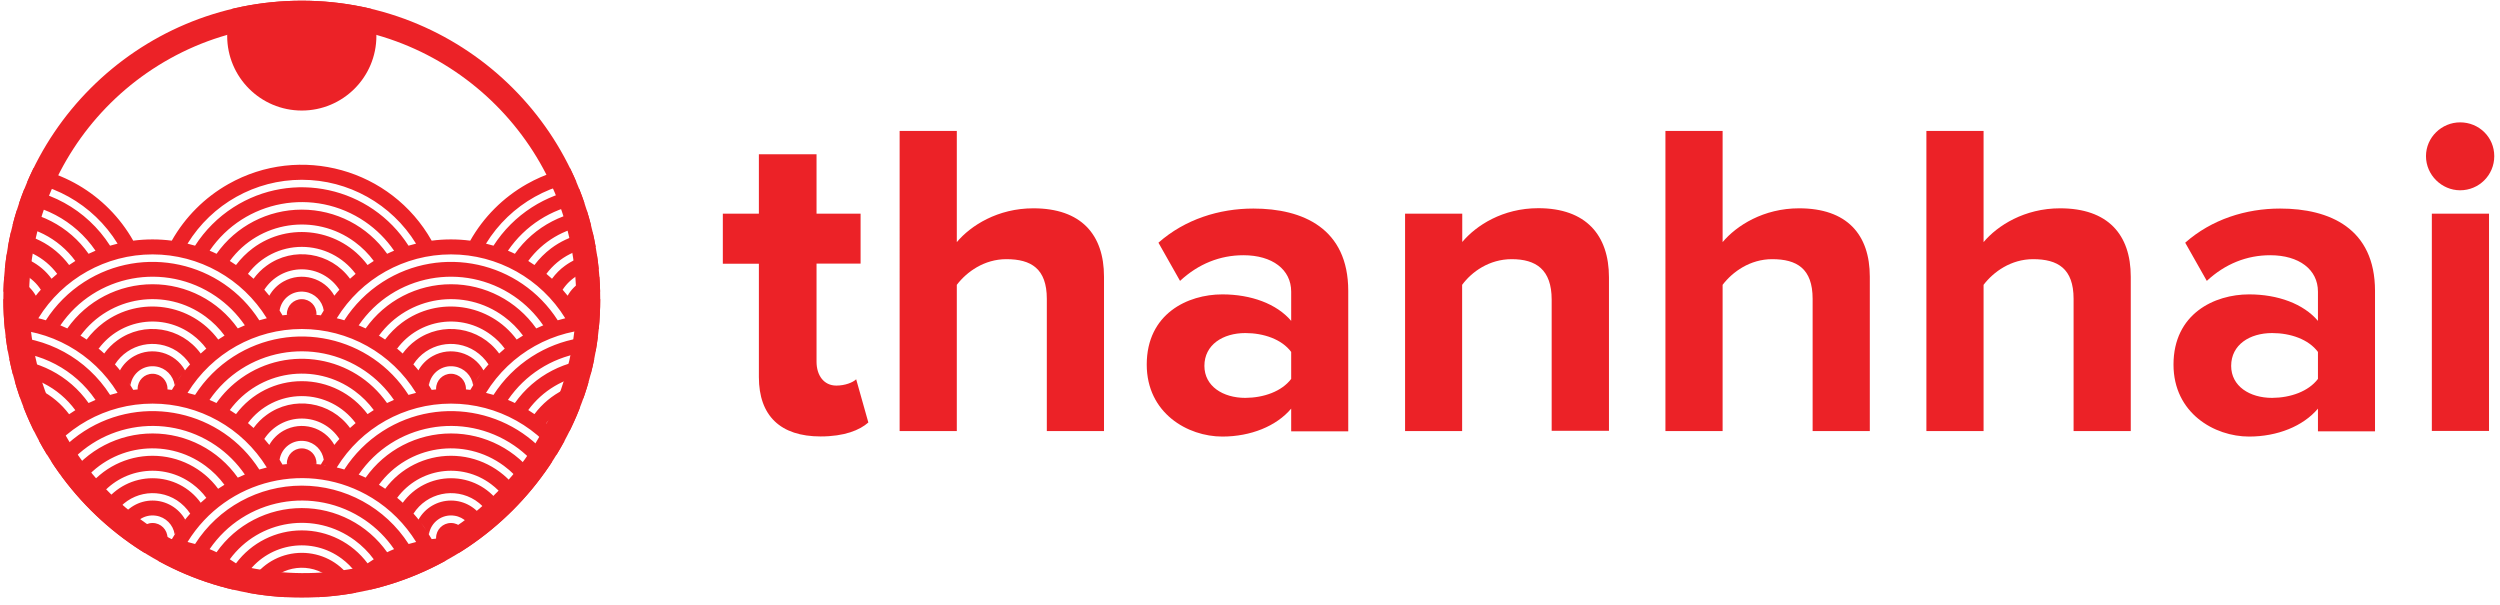 <?xml version="1.0" encoding="utf-8"?>
<!-- Generator: Adobe Illustrator 22.1.0, SVG Export Plug-In . SVG Version: 6.00 Build 0)  -->
<svg version="1.1" id="Layer_1" xmlns="http://www.w3.org/2000/svg" xmlns:xlink="http://www.w3.org/1999/xlink" x="0px" y="0px"
	 viewBox="0 0 2094.2 506.7" style="enable-background:new 0 0 2094.2 506.7;" xml:space="preserve">
<style type="text/css">
	.st0{fill:#EC2227;}
	.st1{clip-path:url(#SVGID_2_);}
</style>
<g>
	<path class="st0" d="M635.7,315.9v-95h-30.2V179h30.2v-49.8H684V179h36.9v41.8H684V303c0,11.3,6,20,16.6,20
		c7.2,0,13.9-2.6,16.6-5.3l10.2,36.2c-7.2,6.4-20,11.7-40,11.7C653.8,365.6,635.7,348.3,635.7,315.9z"/>
	<path class="st0" d="M876.9,361.1V250.3c0-25.3-13.2-33.2-33.9-33.2c-18.5,0-33.2,10.6-41.5,21.5v122.5h-47.9V109.7h47.9v93.1
		c11.7-13.9,34.3-28.3,64.1-28.3c40,0,59.2,21.9,59.2,57.3v129.3H876.9z"/>
	<path class="st0" d="M1081.6,361.1v-18.8c-12.4,14.7-33.9,23.4-57.7,23.4c-29,0-63.3-19.6-63.3-60.3c0-42.6,34.3-58.8,63.3-58.8
		c24.1,0,45.6,7.9,57.7,22.2v-24.5c0-18.5-15.8-30.5-40-30.5c-19.6,0-37.7,7.2-53.1,21.5l-18.1-32c22.2-19.6,50.9-28.6,79.5-28.6
		c41.5,0,79.5,16.6,79.5,69v117.6H1081.6z M1081.6,317.4v-22.6c-7.9-10.6-23-15.8-38.4-15.8c-18.8,0-34.3,9.8-34.3,27.5
		c0,17,15.5,26.8,34.3,26.8C1058.6,333.2,1073.7,327.9,1081.6,317.4z"/>
	<path class="st0" d="M1299.8,361.1V251c0-25.3-13.2-33.9-33.5-33.9c-18.8,0-33.5,10.6-41.5,21.5v122.5H1177V179h47.9v23.7
		c11.7-13.9,33.9-28.3,63.7-28.3c40,0,59.2,22.6,59.2,58v128.5H1299.8z"/>
	<path class="st0" d="M1518.4,361.1V250.3c0-25.3-13.2-33.2-33.9-33.2c-18.5,0-33.2,10.6-41.5,21.5v122.5h-47.9V109.7h47.9v93.1
		c11.7-13.9,34.3-28.3,64.1-28.3c40,0,59.2,21.9,59.2,57.3v129.3H1518.4z"/>
	<path class="st0" d="M1737,361.1V250.3c0-25.3-13.2-33.2-33.9-33.2c-18.5,0-33.2,10.6-41.5,21.5v122.5h-47.9V109.7h47.9v93.1
		c11.7-13.9,34.3-28.3,64.1-28.3c40,0,59.2,21.9,59.2,57.3v129.3H1737z"/>
	<path class="st0" d="M1941.7,361.1v-18.8c-12.4,14.7-33.9,23.4-57.7,23.4c-29,0-63.3-19.6-63.3-60.3c0-42.6,34.3-58.8,63.3-58.8
		c24.1,0,45.6,7.9,57.7,22.2v-24.5c0-18.5-15.8-30.5-40-30.5c-19.6,0-37.7,7.2-53.1,21.5l-18.1-32c22.2-19.6,50.9-28.6,79.5-28.6
		c41.5,0,79.5,16.6,79.5,69v117.6H1941.7z M1941.7,317.4v-22.6c-7.9-10.6-23-15.8-38.4-15.8c-18.8,0-34.3,9.8-34.3,27.5
		c0,17,15.5,26.8,34.3,26.8C1918.7,333.2,1933.8,327.9,1941.7,317.4z"/>
	<path class="st0" d="M2032.2,130.8c0-15.8,13.2-28.3,28.6-28.3c15.8,0,28.6,12.4,28.6,28.3s-12.8,28.6-28.6,28.6
		C2045.4,159.4,2032.2,146.6,2032.2,130.8z M2037.1,361.1V179h47.9v182H2037.1z"/>
</g>
<g>
	<defs>
		<circle id="SVGID_1_" cx="252.8" cy="250.6" r="250"/>
	</defs>
	<clipPath id="SVGID_2_">
		<use xlink:href="#SVGID_1_"  style="overflow:visible;"/>
	</clipPath>
	<g class="st1">
		<circle class="st0" cx="252.8" cy="30.1" r="62.5"/>
		<path class="st0" d="M861.1,325.6c34.2-60,13.4-136.3-46.6-170.6s-136.3-13.4-170.6,46.6l0,0c-10.7-1.4-21.6-1.4-32.3,0l0,0
			c-33.9-60.1-110.2-81.4-170.3-47.4c-19.8,11.2-36.2,27.6-47.4,47.4l0,0c-10.7-1.4-21.6-1.4-32.3,0l0,0
			c-33.9-60.1-110.2-81.4-170.3-47.4c-19.8,11.2-36.2,27.6-47.4,47.4l0,0c-10.7-1.4-21.6-1.4-32.3,0l0,0
			c-22.2-39.2-63.7-63.5-108.8-63.5c-45.1,0-86.7,24.3-108.9,63.5l0,0c-5.4-0.7-10.7-1-16.1-1c-5.4,0-10.8,0.3-16.2,1l0,0
			c-22.2-39.3-63.8-63.5-108.9-63.5c-69,0-125,56-125,125c0,22,5.7,43.5,16.7,62.5c-11,19-16.8,40.5-16.7,62.5
			c0,22,5.7,43.5,16.7,62.5c-11,19-16.8,40.5-16.7,62.5c0,22,5.7,43.5,16.7,62.5c-11,19-16.8,40.5-16.7,62.5
			c0,22,5.7,43.5,16.7,62.5c2.4-4.1,5-8.1,7.8-11.9c-7.9-15.7-12-33-12-50.6c0.1-62.1,50.4-112.4,112.5-112.5
			c39,0,75.2,20.2,95.7,53.5c-2.1,0.5-4.2,1.1-6.3,1.7c-19.5-30.5-53.2-48.9-89.4-48.9c-58.7,0-106.2,47.6-106.2,106.2l0,0
			c0,15.6,3.4,31,10.1,45.2c2.9-3.5,6-6.8,9.3-10c-4.5-11.2-6.9-23.1-6.9-35.2c0.1-51.8,42-93.7,93.7-93.8
			c30.9,0,59.8,15.2,77.2,40.7l0,0c-2,0.8-3.9,1.7-5.8,2.6l0,0c-16.4-23.2-43-37-71.4-37c-48.3,0-87.5,39.2-87.5,87.5
			c0,10.5,1.8,20.8,5.5,30.6c3.3-2.9,6.8-5.6,10.5-8.1c-2.3-7.3-3.5-14.9-3.5-22.5c0-41.4,33.6-75,75-75c23.8,0,46.2,11.3,60.3,30.5
			c-1.8,1.1-3.5,2.2-5.2,3.4c-13-17.4-33.4-27.7-55.1-27.6c-38,0-68.7,30.8-68.7,68.8c0,6.4,0.9,12.8,2.6,18.9
			c3.7-2.3,7.4-4.4,11.3-6.3c-1-4.1-1.4-8.4-1.5-12.6c0-31.1,25.2-56.2,56.3-56.2c17.8,0,34.5,8.4,45.1,22.6l0,0
			c-1.6,1.3-3.2,2.7-4.7,4.1l0,0c-9.4-12.9-24.4-20.5-40.4-20.5c-27.6,0-50,22.4-50,50c0,3.4,0.3,6.7,1,10c3.9-1.7,7.9-3.1,11.9-4.4
			c-0.3-1.9-0.4-3.7-0.4-5.6c0-20.7,16.8-37.5,37.5-37.5c12.7,0,24.5,6.4,31.4,17.1c-1.5,1.6-2.9,3.3-4.2,5l0,0
			c-5.5-9.8-15.9-15.9-27.2-15.9c-17.3,0-31.2,14-31.2,31.2l0,0c0,1.3,0.1,2.6,0.2,3.9c4.1-1,8.2-1.9,12.3-2.5
			c0-0.5-0.1-0.9-0.1-1.4c0-10.4,8.4-18.7,18.7-18.8c9.2,0,17,6.7,18.5,15.8l0,0c-0.8,1.3-1.6,2.7-2.4,4c4.4,0.6,8.8,1.4,13.1,2.4
			c20.5-33.2,56.7-53.5,95.7-53.5c39,0,75.2,20.2,95.7,53.5c4.3-1,8.7-1.9,13.1-2.4c-0.8-1.3-1.5-2.7-2.4-4l0,0
			c1.5-9.1,9.3-15.8,18.5-15.8c9.2,0,17,6.7,18.5,15.8l0,0c-0.8,1.3-1.6,2.7-2.4,4c4.4,0.6,8.8,1.4,13.1,2.4
			c32.6-52.9,101.8-69.3,154.7-36.8c15,9.2,27.5,21.8,36.8,36.8c4.3-1,8.7-1.9,13.1-2.4c-0.8-1.3-1.6-2.7-2.4-4l0,0
			c1.6-10.2,11.1-17.2,21.4-15.6c8.1,1.2,14.4,7.6,15.6,15.6l0,0c-0.8,1.3-1.6,2.7-2.4,4c4.4,0.6,8.8,1.4,13.1,2.4
			c32.6-52.9,101.8-69.3,154.7-36.8c15,9.2,27.5,21.8,36.8,36.8c4.3-1,8.7-1.9,13.1-2.4c-0.8-1.3-1.5-2.7-2.4-4l0,0
			c1.6-10.2,11.1-17.2,21.4-15.6c8.1,1.2,14.4,7.6,15.6,15.6l0,0c-0.8,1.3-1.6,2.7-2.4,4c4.4,0.6,8.8,1.4,13.1,2.4
			c32.6-52.9,101.8-69.3,154.7-36.8c15,9.2,27.5,21.8,36.8,36.8c4.3-1,8.7-1.9,13.1-2.4c-0.8-1.3-1.5-2.7-2.3-4l0,0
			c1.7-10.2,11.3-17.2,21.5-15.5c9.1,1.5,15.8,9.3,15.8,18.5c0,0.5,0,0.9-0.1,1.4c4.1,0.6,8.3,1.4,12.3,2.4
			c2.2-17.1-10-32.7-27.1-34.9c-12.6-1.6-24.9,4.6-31.1,15.7l0,0c-1.4-1.7-2.8-3.4-4.2-5c11.2-17.4,34.4-22.4,51.8-11.2
			c10.7,6.9,17.2,18.8,17.2,31.6c0,1.9-0.1,3.7-0.4,5.6c4,1.2,8,2.7,11.9,4.4c5.5-27.1-12-53.5-39.1-58.9
			c-19.1-3.9-38.8,3.7-50.3,19.5c-1.5-1.4-3.1-2.8-4.7-4.1c18.5-24.9,53.8-30.1,78.7-11.6c17.9,13.3,26.3,36,21.2,57.8
			c3.9,1.9,7.6,4,11.3,6.3c10.4-36.5-10.8-74.6-47.3-85c-27.4-7.8-56.8,2.1-73.9,25c-1.7-1.2-3.5-2.3-5.2-3.4l0,0
			c24.6-33.3,71.6-40.3,104.9-15.7c25.7,19,36.5,52.2,27,82.7c3.6,2.5,7.1,5.2,10.5,8.1c17-45.2-5.9-95.7-51.2-112.7
			c-37.3-14-79.4-1-102.3,31.5l0,0c-1.9-0.9-3.8-1.8-5.8-2.6c29.3-42.7,87.6-53.5,130.3-24.3c36.3,24.9,50.4,71.7,33.8,112.4
			c3.3,3.2,6.4,6.5,9.3,10c25-53.1,2.1-116.4-51-141.3c-48.3-22.7-105.9-6.1-134.6,38.8c-2.1-0.6-4.2-1.2-6.3-1.7
			c32.5-52.9,101.8-69.5,154.7-36.9c49.9,30.6,67.9,94.4,41.5,146.6c2.8,3.8,5.4,7.8,7.8,11.9c22.3-38.7,22.3-86.3,0-125
			c22.3-38.7,22.3-86.3,0-125C883.4,411.9,883.4,364.3,861.1,325.6z M752.8,375.6c-6.9,0-12.5,5.6-12.5,12.5c0,0.2,0,0.4,0,0.6
			c1.1-0.1,2.3-0.2,3.4-0.3c-2.5,0.2-5.1,0.5-7.6,0.8l0.5-0.1c-0.8-1.4-1.5-2.7-2.3-4l0,0c1.7-10.2,11.3-17.2,21.5-15.5
			c9.1,1.5,15.8,9.3,15.8,18.5c0,0.5,0,0.9-0.1,1.4c-2.1-0.3-4.1-0.6-6.2-0.8l0,0c0-0.2,0-0.4,0-0.6
			C765.3,381.2,759.7,375.6,752.8,375.6z M759.1,388.3L759.1,388.3z M756,388.1c-1,0-2.1,0-3.2,0c-1.3,0-2.6,0-3.9,0.1
			c1.3,0,2.6-0.1,3.9-0.1C753.9,388.1,754.9,388.1,756,388.1L756,388.1z M747.7,388.2l-2.7,0.1L747.7,388.2z M839.7,548.2
			c-1.6-1.5-3.2-3-4.9-4.5l0,0c17-45.2-6-95.7-51.2-112.6c-37.3-14-79.3-1-102.2,31.5l0,0c-1.9-0.9-3.8-1.8-5.8-2.6
			c29.3-42.7,87.6-53.5,130.3-24.3C842.1,460.7,856.2,507.4,839.7,548.2L839.7,548.2z M844.6,553.2l-0.3-0.3L844.6,553.2z
			 M842.2,550.7l-0.2-0.2L842.2,550.7z M752.8,500.6c-6.9,0-12.5,5.6-12.5,12.5c0,0.2,0,0.4,0,0.6c1.1-0.1,2.3-0.2,3.4-0.3
			c-2.5,0.2-5.1,0.5-7.6,0.8l0.5-0.1c-0.8-1.3-1.5-2.7-2.3-4l0,0c1.7-10.2,11.3-17.2,21.5-15.5c9.1,1.5,15.8,9.3,15.8,18.5
			c0,0.5,0,0.9-0.1,1.4c-2.1-0.3-4.1-0.6-6.2-0.8l0,0c0-0.2,0-0.4,0-0.6C765.3,506.2,759.7,500.6,752.8,500.6z M734.6,514.4
			c-0.7,0.1-1.5,0.2-2.2,0.3C733.1,514.6,733.8,514.5,734.6,514.4L734.6,514.4z M752.8,481.8c-11.3,0-21.7,6.1-27.2,15.9l0,0
			c-1.4-1.7-2.8-3.4-4.2-5c11.2-17.4,34.4-22.4,51.8-11.2c10.7,6.9,17.2,18.8,17.2,31.6c0,1.9-0.1,3.7-0.4,5.6l0,0
			c-2-0.6-4-1.2-6.1-1.7l0,0c2.2-17.1-9.9-32.7-27-34.9C755.5,481.9,754.2,481.8,752.8,481.8L752.8,481.8z M780.8,516.2L780.8,516.2
			z M730.6,515l-1.8,0.3L730.6,515z M726.8,515.8l-0.3,0.1L726.8,515.8z M752.8,463.1c-16,0-31,7.6-40.4,20.5
			c-1.5-1.4-3.1-2.8-4.7-4.1c18.5-24.9,53.8-30.1,78.7-11.6c17.9,13.3,26.3,36,21.2,57.8l0,0c-1.9-0.9-3.8-1.8-5.8-2.7
			c5.5-27.1-11.9-53.5-39-59C759.5,463.4,756.2,463,752.8,463.1L752.8,463.1z M752.8,444.3c-21.7,0-42.1,10.2-55.1,27.6
			c-1.7-1.2-3.5-2.3-5.2-3.4l0,0c24.6-33.3,71.6-40.3,104.9-15.7c25.7,19,36.5,52.2,27,82.7c-1.8-1.2-3.6-2.4-5.5-3.6
			c10.4-36.5-10.7-74.6-47.2-85C765.6,445.2,759.2,444.3,752.8,444.3z M816.2,530.3L816.2,530.3z M813.4,528.7L813.4,528.7
			L813.4,528.7z M810.6,527.2l-0.1-0.1L810.6,527.2z M723.5,516.5c-2.4,0.6-4.7,1.2-7,1.9l0.7-0.2c-31.7-49.4-97.3-63.8-146.7-32.1
			c-12.9,8.3-23.8,19.2-32.1,32.1l0.7,0.2c-2.3-0.7-4.6-1.3-7-1.9c32.6-52.9,101.8-69.3,154.7-36.8
			C701.7,489,714.3,501.6,723.5,516.5z M627.8,506.8c-21.7,0-42.1,10.2-55.1,27.6l0.4,0.3c-2-1.3-3.9-2.6-6-3.8l0.3,0.2
			c24.5-33.3,71.4-40.5,104.7-15.9c6.1,4.5,11.5,9.9,15.9,15.9l0.3-0.2c-2,1.2-4,2.5-6,3.8l0.4-0.3
			C669.9,517.1,649.5,506.8,627.8,506.8z M678.2,537.8l-1,0.8L678.2,537.8z M578.5,538.6l-1-0.8L578.5,538.6z M627.8,488.1
			c-28.4,0-55.1,13.8-71.5,37l0.2,0.1c-2.3-1.1-4.6-2.1-7-3.1l1,0.4c29.2-42.7,87.5-53.5,130.2-24.3c9.5,6.5,17.8,14.8,24.3,24.3
			l1-0.4c-2.4,1-4.7,2-7,3.1l0.2-0.1C682.9,501.8,656.2,488,627.8,488.1z M694.2,527.7c-0.3,0.2-0.7,0.3-1,0.5
			C693.5,528,693.9,527.8,694.2,527.7z M562.4,528.2c-0.3-0.2-0.7-0.3-1-0.5C561.7,527.8,562,528,562.4,528.2z M714.4,519.1
			l-1.2,0.4L714.4,519.1z M709.4,520.9l-1.4,0.5L709.4,520.9z M547.8,521.4l-1.4-0.5L547.8,521.4z M542.6,519.5l-1.2-0.4
			L542.6,519.5z M502.8,500.6c-6.9,0-12.5,5.6-12.5,12.5c0,0.2,0,0.4,0,0.6c1.1-0.1,2.3-0.2,3.4-0.3c-2.5,0.2-5.1,0.5-7.6,0.8
			l0.5-0.1c-0.8-1.3-1.5-2.7-2.4-4l0,0c1.6-10.2,11.1-17.2,21.4-15.6c8.1,1.2,14.4,7.6,15.6,15.6l0,0c-0.8,1.3-1.6,2.7-2.4,4
			l0.5,0.1c-2.5-0.3-5-0.6-7.6-0.8c1.1,0.1,2.3,0.2,3.4,0.3c0-0.2,0-0.4,0-0.6C515.2,506.2,509.7,500.6,502.8,500.6z M510.6,513.3
			l-2.7-0.1L510.6,513.3z M506.7,513.2c-1.3,0-2.6-0.1-3.9-0.1s-2.6,0-3.9,0.1c1.3,0,2.6-0.1,3.9-0.1S505.4,513.1,506.7,513.2
			L506.7,513.2z M497.7,513.2l-2.7,0.1L497.7,513.2z M377.8,544.3c-11.3,0-21.7,6.1-27.2,15.9c0.5,0.6,0.9,1.2,1.4,1.8
			c-1.9-2.5-3.9-4.9-6-7.2c0.1,0.1,0.3,0.3,0.4,0.4c11.2-17.4,34.4-22.3,51.8-11.1c4.4,2.9,8.2,6.7,11.1,11.1
			c0.1-0.1,0.3-0.3,0.4-0.4c-2.1,2.3-4.1,4.8-6,7.2c0.5-0.6,0.9-1.2,1.4-1.8C399.5,550.4,389.1,544.3,377.8,544.3z M402.8,563.1
			c-1.6,2.1-3.1,4.2-4.5,6.5C399.7,567.3,401.2,565.2,402.8,563.1z M357.3,569.6c-1.4-2.2-3-4.3-4.5-6.5
			C354.4,565.2,355.9,567.3,357.3,569.6z M377.8,525.6c-16,0-31,7.6-40.4,20.5c0.2,0.1,0.3,0.3,0.5,0.5c-1.8-1.7-3.7-3.4-5.7-5
			c0.2,0.1,0.3,0.3,0.5,0.4c18.5-24.9,53.7-30.1,78.6-11.5c4.4,3.3,8.3,7.1,11.5,11.5c0.2-0.1,0.3-0.3,0.5-0.4
			c-1.9,1.6-3.8,3.3-5.7,5c0.2-0.2,0.3-0.3,0.5-0.5C408.8,533.2,393.8,525.6,377.8,525.6z M413.7,550.4l-0.1,0.1L413.7,550.4z
			 M342,550.6l-0.1-0.1L342,550.6z M377.8,506.8c-21.7,0-42.1,10.2-55.1,27.6l0.4,0.3c-2-1.3-3.9-2.6-6-3.8l0.3,0.2
			c24.5-33.3,71.4-40.5,104.7-15.9c6.1,4.5,11.5,9.9,15.9,15.9l0.3-0.2c-2,1.2-4,2.5-6,3.8l0.4-0.3
			C419.9,517.1,399.5,506.8,377.8,506.8z M428.2,537.8l-1,0.8L428.2,537.8z M328.5,538.6l-1-0.8L328.5,538.6z M377.8,488.1
			c-28.4,0-55.1,13.8-71.5,37l0.2,0.1c-2.3-1.1-4.6-2.1-7-3.1l1,0.4c29.2-42.7,87.5-53.5,130.2-24.3c9.5,6.5,17.8,14.8,24.3,24.3
			l1-0.4c-2.4,1-4.7,2-7,3.1l0.2-0.1C432.8,501.9,406.2,488.1,377.8,488.1z M444.2,527.7c-0.3,0.2-0.6,0.3-1,0.5
			C443.5,528,443.9,527.8,444.2,527.7z M312.4,528.2c-0.3-0.2-0.6-0.3-1-0.5C311.7,527.8,312,528,312.4,528.2z M377.8,469.3
			c-36.2,0-69.9,18.4-89.4,48.9l0.7,0.2c-2.3-0.7-4.6-1.3-7-1.9c32.6-52.9,101.8-69.3,154.7-36.8c15,9.2,27.5,21.8,36.8,36.8
			c-2.4,0.6-4.7,1.2-7,1.9l0.7-0.2C447.7,487.7,414,469.3,377.8,469.3z M464.3,519.1l-1.2,0.4L464.3,519.1z M459.3,520.9l-1.4,0.5
			L459.3,520.9z M297.7,521.4l-1.4-0.5L297.7,521.4z M292.5,519.5l-1.2-0.4L292.5,519.5z M252.8,500.6c-6.9,0-12.5,5.6-12.5,12.5
			c0,0.2,0,0.4,0,0.6c1.1-0.1,2.3-0.2,3.4-0.3c-2.5,0.2-5.1,0.5-7.6,0.8l0.5-0.1c-0.8-1.3-1.6-2.7-2.4-4l0,0
			c1.6-10.2,11.1-17.2,21.4-15.6c8.1,1.2,14.4,7.6,15.6,15.6l0,0c-0.8,1.3-1.6,2.7-2.4,4l0.5,0.1c-2.5-0.3-5-0.6-7.6-0.8
			c1.1,0.1,2.3,0.2,3.4,0.3c0-0.2,0-0.4,0-0.6C265.2,506.2,259.7,500.6,252.8,500.6z M260.6,513.3l-2.7-0.1L260.6,513.3z
			 M256.7,513.2c-1.3,0-2.6-0.1-3.9-0.1s-2.6,0-3.9,0.1c1.3,0,2.6-0.1,3.9-0.1S255.4,513.1,256.7,513.2L256.7,513.2z M247.7,513.2
			l-2.7,0.1L247.7,513.2z M127.8,544.3c-11.3,0-21.7,6.1-27.2,15.9c0.5,0.6,0.9,1.2,1.4,1.8c-1.9-2.5-3.9-4.9-6-7.2
			c0.1,0.1,0.3,0.3,0.4,0.4c11.2-17.4,34.4-22.3,51.8-11.1c4.4,2.9,8.2,6.7,11.1,11.1c0.1-0.1,0.3-0.3,0.4-0.4
			c-2.1,2.3-4.1,4.8-6,7.2c0.5-0.6,0.9-1.2,1.4-1.8C149.5,550.4,139.1,544.3,127.8,544.3z M152.8,563.1c-1.6,2.1-3.1,4.2-4.5,6.5
			C149.7,567.3,151.2,565.2,152.8,563.1z M107.3,569.6c-1.4-2.2-3-4.3-4.5-6.5C104.4,565.2,105.9,567.3,107.3,569.6z M127.8,525.6
			c-16,0-31,7.6-40.4,20.5c0.2,0.1,0.3,0.3,0.5,0.5c-1.8-1.7-3.7-3.4-5.7-5c0.2,0.1,0.3,0.3,0.5,0.4c18.5-24.9,53.7-30.1,78.6-11.5
			c4.4,3.3,8.3,7.1,11.5,11.5c0.2-0.1,0.3-0.3,0.5-0.4c-1.9,1.6-3.8,3.3-5.7,5c0.2-0.2,0.3-0.3,0.5-0.5
			C158.8,533.2,143.8,525.6,127.8,525.6z M163.7,550.4l-0.1,0.1L163.7,550.4z M92,550.6l-0.1-0.1L92,550.6z M127.8,506.8
			c-21.7,0-42.1,10.2-55.1,27.6l0.4,0.3c-2-1.3-3.9-2.6-6-3.8l0.3,0.2c24.5-33.3,71.4-40.5,104.7-15.9c6.1,4.5,11.5,9.9,15.9,15.9
			l0.3-0.2c-2,1.2-4,2.5-6,3.8l0.4-0.3C169.9,517.1,149.5,506.8,127.8,506.8z M178.2,537.8l-1,0.8L178.2,537.8z M78.5,538.6l-1-0.8
			L78.5,538.6z M127.8,488.1c-28.4,0-55.1,13.8-71.4,37l0.2,0.1c-2.3-1.1-4.6-2.1-7-3.1l1,0.4c29.2-42.7,87.5-53.5,130.2-24.3
			c9.5,6.5,17.8,14.8,24.3,24.3l0.9-0.4c-2.4,1-4.7,2-7,3.1l0.2-0.1C182.8,501.9,156.2,488.1,127.8,488.1z M194.2,527.7
			c-0.3,0.2-0.6,0.3-1,0.5C193.5,528,193.9,527.8,194.2,527.7z M62.4,528.2c-0.3-0.2-0.7-0.3-1-0.5C61.7,527.8,62,528,62.4,528.2z
			 M127.8,469.3c-36.2,0-69.9,18.4-89.4,48.9l0.7,0.2c-2.3-0.7-4.6-1.3-7-1.9c32.6-52.9,101.8-69.3,154.7-36.8
			c15,9.2,27.5,21.8,36.8,36.8c-2.4,0.6-4.7,1.2-7,1.9l0.7-0.2C197.7,487.7,164,469.3,127.8,469.3z M214.3,519.1l-1.2,0.4
			L214.3,519.1z M209.3,520.9l-1.4,0.5L209.3,520.9z M47.8,521.4l-1.4-0.5L47.8,521.4z M42.6,519.5l-1.2-0.4L42.6,519.5z M2.8,500.6
			c-6.9,0-12.5,5.6-12.5,12.5c0,0.2,0,0.4,0,0.6c1.1-0.1,2.3-0.2,3.4-0.3c-2.5,0.2-5.1,0.5-7.6,0.8l0.5-0.1c-0.8-1.3-1.5-2.7-2.4-4
			l0,0c1.4-9.1,9.3-15.8,18.5-15.8c9.2,0,17,6.7,18.5,15.8l0,0c-0.8,1.3-1.6,2.7-2.4,4l0.5,0.1c-2.5-0.3-5-0.6-7.6-0.8
			c1.1,0.1,2.3,0.2,3.4,0.3c0-0.2,0-0.4,0-0.6C15.2,506.2,9.7,500.6,2.8,500.6z M10.6,513.3l-2.7-0.1L10.6,513.3z M6.7,513.2
			c-1.3,0-2.6-0.1-3.9-0.1s-2.6,0-3.9,0.1c1.3,0,2.6-0.1,3.9-0.1S5.4,513.1,6.7,513.2L6.7,513.2z M-2.3,513.2l-2.7,0.1L-2.3,513.2z
			 M-122.2,506.8c-21.7,0-42.1,10.2-55.1,27.6l0.4,0.3c-2-1.3-3.9-2.6-6-3.8l0.3,0.2c14.1-19.2,36.5-30.5,60.4-30.5
			c23.8,0,46.2,11.3,60.3,30.5l0.3-0.2c-2,1.2-4,2.5-6,3.8l0.4-0.3C-80.1,517.1-100.5,506.8-122.2,506.8z M-71.8,537.8l-1,0.8
			L-71.8,537.8z M-171.5,538.6l-1-0.8L-171.5,538.6z M-122.2,488.1c-28.4,0-55.1,13.8-71.5,37l0.2,0.1c-2.3-1.1-4.6-2.1-7-3.1
			l0.9,0.4c17.5-25.5,46.4-40.7,77.3-40.7c30.9,0,59.8,15.2,77.2,40.7l1-0.4c-2.4,1-4.7,2-7,3.1l0.2-0.1
			C-67.1,501.9-93.8,488.1-122.2,488.1z M-55.8,527.7c-0.3,0.2-0.7,0.3-1,0.5C-56.5,528-56.1,527.8-55.8,527.7z M-187.6,528.2
			c-0.3-0.2-0.6-0.3-1-0.5C-188.3,527.8-188,528-187.6,528.2z M-122.2,469.3c-36.2,0-69.9,18.4-89.4,48.9l0.7,0.2
			c-2.3-0.7-4.6-1.3-7-1.9c20.5-33.2,56.7-53.4,95.7-53.5c39,0,75.2,20.3,95.7,53.5c-2.4,0.6-4.7,1.2-7,1.9l0.7-0.2
			C-52.3,487.7-86,469.3-122.2,469.3z M-35.7,519.1l-1.2,0.4L-35.7,519.1z M-40.7,520.9l-1.4,0.5L-40.7,520.9z M-202.2,521.4
			l-1.4-0.5L-202.2,521.4z M-207.4,519.5l-1.2-0.4L-207.4,519.5z M-247.2,500.6c-6.9,0-12.5,5.6-12.5,12.5c0,0.2,0,0.4,0,0.6l0,0
			c-2.1,0.2-4.2,0.5-6.2,0.8c0-0.5-0.1-0.9-0.1-1.4c0-10.4,8.4-18.8,18.8-18.8c0,0,0,0,0,0c9.2,0,17,6.7,18.5,15.8l0,0
			c-0.8,1.3-1.6,2.7-2.4,4l0.5,0.1c-2.5-0.3-5-0.6-7.6-0.8c1.1,0.1,2.3,0.2,3.4,0.3c0-0.2,0-0.4,0-0.6
			C-234.8,506.2-240.3,500.6-247.2,500.6z M-341,513.1c0-51.8,42-93.7,93.7-93.8c30.9,0,59.8,15.2,77.2,40.7l0,0
			c-2,0.8-3.9,1.7-5.8,2.6l0,0c-16.4-23.2-43-37-71.4-37c-48.3,0-87.5,39.2-87.5,87.5c0,10.5,1.8,20.8,5.5,30.6
			c-1.7,1.5-3.3,3-4.9,4.5C-338.6,537.1-341,525.1-341,513.1L-341,513.1z M-336.4,550.6l-0.2,0.2L-336.4,550.6z M-338.7,553
			c-0.1,0.1-0.2,0.2-0.3,0.3C-338.9,553.1-338.8,553-338.7,553L-338.7,553z M-322.2,513.1c0-41.4,33.6-75,75-75
			c23.8,0,46.2,11.3,60.3,30.5c-1.8,1.1-3.5,2.2-5.2,3.4c-13-17.4-33.4-27.7-55.1-27.6c-38,0-68.7,30.8-68.7,68.7
			c0,6.4,0.9,12.8,2.6,18.9c-1.8,1.2-3.7,2.4-5.5,3.6l0,0C-321,528.3-322.2,520.7-322.2,513.1z M-303.5,513.1
			c0-31,25.2-56.2,56.2-56.2c17.8,0,34.5,8.4,45.1,22.6l0,0c-1.6,1.3-3.2,2.7-4.7,4.1l0,0c-9.4-12.9-24.4-20.5-40.4-20.5
			c-27.6,0-50,22.4-50,50c0,3.4,0.3,6.7,1,10l0,0c-2,0.8-3.9,1.7-5.8,2.7l0,0C-303,521.6-303.5,517.3-303.5,513.1z M-304.9,527.1
			l-0.1,0.1L-304.9,527.1z M-307.7,528.7l-0.1,0.1L-307.7,528.7z M-310.5,530.3L-310.5,530.3z M-284.7,513.1
			c0-20.7,16.8-37.4,37.5-37.5c12.7,0,24.5,6.4,31.4,17.1c-1.5,1.6-2.9,3.3-4.2,5l0,0c-5.5-9.8-15.9-15.9-27.2-15.9
			c-17.3,0-31.2,14-31.2,31.2c0,1.3,0.1,2.6,0.2,3.9l0,0c-2.1,0.5-4.1,1.1-6.1,1.7l0,0C-284.6,516.8-284.7,514.9-284.7,513.1
			L-284.7,513.1z M-275.1,516.2L-275.1,516.2z M-226.8,514.7c-0.7-0.1-1.4-0.2-2.2-0.3C-228.2,514.5-227.5,514.6-226.8,514.7
			L-226.8,514.7z M-220.9,515.9l-0.3-0.1L-220.9,515.9z M-223.2,515.4l-1.8-0.3L-223.2,515.4z M-247.2,375.6
			c-6.9,0-12.5,5.6-12.5,12.5c0,0.2,0,0.4,0,0.6l0,0c-2.1,0.2-4.2,0.5-6.2,0.8c0-0.5-0.1-0.9-0.1-1.4c0-10.4,8.4-18.8,18.8-18.8
			c0,0,0,0,0,0c9.2,0,17,6.7,18.5,15.8l0,0c-0.8,1.3-1.6,2.7-2.4,4l0.5,0.1c-2.5-0.3-5-0.6-7.6-0.8c1.1,0.1,2.3,0.2,3.4,0.3
			c0-0.2,0-0.4,0-0.6C-234.8,381.2-240.3,375.6-247.2,375.6z M-239.4,388.3l-2.7-0.1L-239.4,388.3z M-243.3,388.2
			c-1.3,0-2.6-0.1-3.9-0.1c-1.1,0-2.1,0-3.2,0c1,0,2.1,0,3.2,0C-245.9,388.1-244.6,388.1-243.3,388.2L-243.3,388.2z M-253.2,388.2
			L-253.2,388.2z M-334.1,423.2c-4.5-11.2-6.9-23.1-6.9-35.1c0-51.8,42-93.7,93.7-93.8c30.9,0,59.8,15.2,77.2,40.7l0,0
			c-2,0.8-3.9,1.7-5.8,2.6l0,0c-16.4-23.2-43-37-71.4-37c-48.3,0-87.5,39.2-87.5,87.5c0,10.5,1.8,20.8,5.5,30.6
			C-330.9,420.2-332.5,421.7-334.1,423.2L-334.1,423.2z M-336.4,425.6l-0.2,0.2L-336.4,425.6z M-338.7,428c-0.1,0.1-0.2,0.2-0.3,0.3
			C-338.9,428.1-338.8,428-338.7,428L-338.7,428z M-322.2,388.1c0-41.4,33.6-75,75-75c23.8,0,46.2,11.3,60.3,30.5
			c-1.8,1.1-3.5,2.2-5.2,3.4c-13-17.4-33.4-27.7-55.1-27.6c-38,0-68.7,30.8-68.7,68.8c0,6.4,0.9,12.8,2.6,18.9
			c-1.8,1.1-3.7,2.3-5.5,3.6l0,0C-321,403.3-322.2,395.7-322.2,388.1z M-303.5,388.1c0-31.1,25.2-56.2,56.2-56.2
			c17.8,0,34.5,8.4,45.1,22.6l0,0c-1.6,1.3-3.2,2.7-4.7,4.1l0,0c-9.4-12.9-24.4-20.5-40.4-20.5c-27.6,0-50,22.4-50,50
			c0,3.4,0.3,6.7,1,10l0,0c-2,0.8-3.9,1.7-5.8,2.6l0,0C-303,396.6-303.5,392.3-303.5,388.1z M-304.9,402.1l-0.1,0.1L-304.9,402.1z
			 M-307.7,403.7l-0.1,0.1L-307.7,403.7z M-310.5,405.3L-310.5,405.3z M-284.7,388.1c0-20.7,16.8-37.4,37.5-37.5
			c12.7,0,24.5,6.4,31.4,17.1c-1.5,1.6-2.9,3.3-4.2,5l0,0c-5.5-9.8-15.9-15.9-27.2-15.9c-17.3,0-31.2,14-31.2,31.2l0,0
			c0,1.3,0.1,2.6,0.2,3.9l0,0c-2.1,0.5-4.1,1.1-6.1,1.7l0,0C-284.6,391.8-284.7,389.9-284.7,388.1z M-275.1,391.2L-275.1,391.2z
			 M-226.8,389.7c-0.7-0.1-1.4-0.2-2.2-0.3C-228.2,389.5-227.5,389.6-226.8,389.7z M-220.9,390.9l-0.3-0.1L-220.9,390.9z
			 M-223.2,390.4l-1.8-0.4L-223.2,390.4z M-122.2,338.1c39,0,75.2,20.3,95.7,53.5c-2.4,0.6-4.7,1.2-7,1.9l0.7-0.2
			c-19.5-30.5-53.2-48.9-89.4-48.9c-36.2,0-69.9,18.4-89.4,48.9l0.7,0.2c-2.3-0.7-4.6-1.4-7-1.9
			C-197.4,358.3-161.2,338.1-122.2,338.1L-122.2,338.1z M-122.2,238.1c-28.4,0-55.1,13.8-71.5,37l0.2,0.1c-2.3-1.1-4.6-2.1-7-3.1
			l0.9,0.4c17.5-25.5,46.4-40.7,77.2-40.7c30.9,0,59.8,15.2,77.2,40.7l1-0.4c-2.4,1-4.7,2-7,3.1l0.2-0.1
			C-67.1,251.9-93.8,238.1-122.2,238.1L-122.2,238.1z M-55.8,277.7c-0.3,0.2-0.7,0.3-1,0.5C-56.5,278-56.1,277.8-55.8,277.7
			L-55.8,277.7z M-187.6,278.2c-0.3-0.2-0.6-0.3-1-0.5C-188.3,277.8-188,278-187.6,278.2L-187.6,278.2z M-182.5,281.1
			c14.1-19.2,36.5-30.5,60.3-30.5c23.8,0,46.2,11.3,60.3,30.5l0.3-0.2c-2,1.2-4,2.5-6,3.8l0.4-0.3c-12.9-17.4-33.4-27.6-55-27.7
			c-21.7,0-42.1,10.2-55.1,27.6l0.4,0.3c-2-1.3-3.9-2.6-6-3.8L-182.5,281.1z M-71.8,287.8l-1,0.8L-71.8,287.8z M-171.5,288.6l-1-0.8
			L-171.5,288.6z M-167.3,292c10.6-14.2,27.3-22.6,45.1-22.6c17.8,0,34.5,8.4,45.1,22.6c0.2-0.1,0.3-0.3,0.5-0.4
			c-1.9,1.6-3.8,3.3-5.7,5c0.2-0.1,0.3-0.3,0.5-0.5c-9.4-12.9-24.4-20.5-40.4-20.5c-16,0-31,7.6-40.4,20.5c0.2,0.1,0.3,0.3,0.5,0.5
			c-1.8-1.7-3.7-3.4-5.7-5C-167.6,291.7-167.4,291.8-167.3,292L-167.3,292z M2.8,175.6c-28.4,0-55.1,13.8-71.4,37l0,0
			c-1.9-0.9-3.8-1.8-5.8-2.6c17.5-25.5,46.4-40.7,77.2-40.7c30.9,0,59.8,15.2,77.2,40.7l0,0c-1.9,0.8-3.9,1.7-5.8,2.6l0,0
			C57.9,189.4,31.2,175.6,2.8,175.6z M-57.5,218.6c14.1-19.2,36.5-30.5,60.3-30.5c23.8,0,46.2,11.3,60.3,30.5
			c-1.8,1.1-3.5,2.2-5.2,3.4c-13-17.4-33.4-27.7-55.1-27.6c-21.7,0-42.1,10.2-55.1,27.6C-54,220.8-55.8,219.7-57.5,218.6
			L-57.5,218.6z M2.8,206.8c17.8,0,34.5,8.4,45.1,22.6l0,0c-1.6,1.3-3.2,2.7-4.7,4.1l0,0c-9.4-12.9-24.4-20.5-40.4-20.5
			c-16,0-31,7.6-40.4,20.5c-1.5-1.4-3.1-2.8-4.7-4.1C-31.7,215.2-15,206.8,2.8,206.8z M2.8,225.6c12.7,0,24.5,6.4,31.4,17.1
			c-1.5,1.6-2.9,3.3-4.2,5l0,0c-5.5-9.8-15.9-15.9-27.2-15.9c-11.3,0-21.7,6.1-27.2,15.9l0,0c-1.4-1.7-2.8-3.4-4.2-5
			C-21.7,232-9.9,225.6,2.8,225.6z M2.8,250.6c-6.9,0-12.5,5.6-12.5,12.5l0,0c0,0.2,0,0.4,0,0.6c1.1-0.1,2.3-0.2,3.4-0.3
			c-2.5,0.2-5.1,0.5-7.6,0.8l0.5-0.1c-0.8-1.4-1.5-2.7-2.4-4l0,0c1.4-9.1,9.3-15.8,18.5-15.8c9.2,0,17,6.7,18.5,15.8l0,0
			c-0.8,1.3-1.6,2.7-2.4,4l0.5,0.1c-2.5-0.3-5-0.6-7.6-0.8c1.1,0.1,2.3,0.2,3.4,0.3c0-0.2,0-0.4,0-0.6
			C15.2,256.2,9.7,250.6,2.8,250.6z M10.6,263.3l-2.7-0.1L10.6,263.3z M6.7,263.2c-1.3,0-2.6-0.1-3.9-0.1s-2.6,0-3.9,0.1
			c1.3,0,2.6-0.1,3.9-0.1S5.4,263.1,6.7,263.2L6.7,263.2z M-2.3,263.2l-2.7,0.1L-2.3,263.2z M-15.4,264.4c-0.7,0.1-1.4,0.2-2.2,0.3
			C-16.9,264.6-16.2,264.5-15.4,264.4L-15.4,264.4z M23.2,264.7c-0.7-0.1-1.4-0.2-2.2-0.3C21.8,264.5,22.5,264.6,23.2,264.7
			L23.2,264.7z M29.1,265.8l-0.3-0.1L29.1,265.8z M26.8,265.4L25,265L26.8,265.4z M-23.3,265.8l-0.3,0.1L-23.3,265.8z M-19.4,265
			l-1.8,0.4L-19.4,265z M2.8,275.6c39,0,75.2,20.2,95.7,53.5c-2.1,0.5-4.2,1.1-6.3,1.7C72.7,300.3,39,281.8,2.8,281.8
			c-36.2,0-69.9,18.4-89.4,48.9c-2.1-0.6-4.2-1.2-6.3-1.7C-72.4,295.8-36.2,275.6,2.8,275.6z M127.8,238.1
			c-28.4,0-55.1,13.8-71.4,37l0.2,0.1c-2.3-1.1-4.6-2.1-7-3.1l1,0.4c29.2-42.7,87.5-53.5,130.2-24.3c9.5,6.5,17.8,14.8,24.3,24.3
			l0.9-0.4c-2.4,1-4.7,2-7,3.1l0.2-0.1C182.8,251.9,156.2,238.1,127.8,238.1L127.8,238.1z M194.2,277.7c-0.3,0.2-0.6,0.3-1,0.5
			C193.5,278,193.9,277.8,194.2,277.7L194.2,277.7z M62.4,278.2c-0.3-0.2-0.7-0.3-1-0.5C61.7,277.8,62,278,62.4,278.2L62.4,278.2z
			 M67.5,281.1c24.5-33.3,71.4-40.5,104.7-15.9c6.1,4.5,11.5,9.9,15.9,15.9l0.3-0.2c-2,1.2-4,2.5-6,3.8l0.4-0.3
			c-22.7-30.4-65.8-36.7-96.2-14c-5.3,4-10,8.7-14,14l0.4,0.3c-2-1.3-3.9-2.6-6-3.8L67.5,281.1z M178.2,287.8l-1,0.8L178.2,287.8z
			 M78.5,288.6l-1-0.8L78.5,288.6z M82.7,292c18.5-24.9,53.7-30.1,78.6-11.5c4.4,3.3,8.3,7.1,11.5,11.5c0.2-0.1,0.3-0.3,0.5-0.4
			c-1.9,1.6-3.8,3.3-5.7,5c0.2-0.1,0.3-0.3,0.5-0.5c-16.3-22.3-47.6-27.2-69.9-10.9c-4.2,3-7.8,6.7-10.9,10.9
			c0.2,0.1,0.3,0.3,0.5,0.5c-1.8-1.7-3.7-3.4-5.7-5C82.4,291.7,82.6,291.8,82.7,292L82.7,292z M252.8,175.6
			c-28.4,0-55.1,13.8-71.4,37l0,0c-1.9-0.9-3.8-1.8-5.8-2.6c29.2-42.7,87.5-53.5,130.2-24.3c9.5,6.5,17.8,14.8,24.3,24.3l0,0
			c-2,0.8-3.9,1.7-5.8,2.6l0,0C307.9,189.4,281.2,175.6,252.8,175.6z M192.5,218.6c24.5-33.3,71.4-40.5,104.7-15.9
			c6.1,4.5,11.5,9.9,15.9,15.9c-1.8,1.1-3.5,2.2-5.2,3.4c-22.7-30.4-65.8-36.7-96.2-14c-5.3,4-10,8.7-14,14
			C196,220.8,194.2,219.7,192.5,218.6L192.5,218.6z M252.8,206.8c17.8,0,34.5,8.4,45.1,22.6l0,0c-1.6,1.3-3.2,2.7-4.7,4.1l0,0
			c-16.3-22.3-47.6-27.2-69.9-10.9c-4.2,3-7.8,6.7-10.9,10.9c-1.5-1.4-3.1-2.8-4.7-4.1C218.3,215.2,235,206.8,252.8,206.8z
			 M252.8,225.6c12.7,0,24.5,6.4,31.5,17.1c-1.5,1.6-2.9,3.3-4.2,5l0,0c-8.5-15-27.5-20.3-42.6-11.9c-5,2.8-9.1,6.9-11.9,11.9l0,0
			c-1.4-1.7-2.8-3.4-4.2-5C228.3,232,240.1,225.6,252.8,225.6z M252.8,250.6c-6.9,0-12.5,5.6-12.5,12.5l0,0c0,0.2,0,0.4,0,0.6
			c1.1-0.1,2.3-0.2,3.4-0.3c-2.5,0.2-5.1,0.5-7.6,0.8l0.5-0.1c-0.8-1.4-1.6-2.7-2.4-4l0,0c1.6-10.2,11.1-17.2,21.4-15.6
			c8.1,1.2,14.4,7.6,15.6,15.6l0,0c-0.8,1.3-1.6,2.7-2.4,4l0.5,0.1c-2.5-0.3-5-0.6-7.6-0.8c1.1,0.1,2.3,0.2,3.4,0.3
			c0-0.2,0-0.4,0-0.6C265.2,256.2,259.7,250.6,252.8,250.6z M260.6,263.3l-2.7-0.1L260.6,263.3z M256.7,263.2
			c-1.3,0-2.6-0.1-3.9-0.1s-2.6,0-3.9,0.1c1.3,0,2.6-0.1,3.9-0.1S255.4,263.1,256.7,263.2L256.7,263.2z M247.7,263.2l-2.7,0.1
			L247.7,263.2z M234.5,264.4c-0.7,0.1-1.4,0.2-2.2,0.3C233.1,264.6,233.8,264.5,234.5,264.4L234.5,264.4z M273.2,264.7
			c-0.7-0.1-1.4-0.2-2.2-0.3C271.8,264.5,272.5,264.6,273.2,264.7L273.2,264.7z M279.1,265.8l-0.3-0.1L279.1,265.8z M276.8,265.4
			L275,265L276.8,265.4z M226.7,265.8l-0.3,0.1L226.7,265.8z M230.5,265l-1.8,0.4L230.5,265z M252.8,275.6c39,0,75.2,20.2,95.7,53.5
			c-2.1,0.5-4.2,1.1-6.3,1.7c-31.7-49.4-97.3-63.8-146.7-32.1c-12.9,8.3-23.8,19.2-32.1,32.1c-2.1-0.6-4.2-1.2-6.3-1.7
			C177.6,295.8,213.8,275.6,252.8,275.6z M377.8,238.1c-28.4,0-55.1,13.8-71.5,37l0.2,0.1c-2.3-1.1-4.6-2.1-7-3.1l1,0.4
			c29.2-42.7,87.5-53.5,130.2-24.3c9.5,6.5,17.8,14.8,24.3,24.3l1-0.4c-2.4,1-4.7,2-7,3.1l0.2-0.1
			C432.8,251.9,406.2,238.1,377.8,238.1L377.8,238.1z M444.2,277.7c-0.3,0.2-0.6,0.3-1,0.5C443.5,278,443.9,277.8,444.2,277.7
			L444.2,277.7z M312.4,278.2c-0.3-0.2-0.6-0.3-1-0.5C311.7,277.8,312,278,312.4,278.2L312.4,278.2z M317.5,281.1
			c24.5-33.3,71.4-40.5,104.7-15.9c6.1,4.5,11.5,9.9,15.9,15.9l0.3-0.2c-2,1.2-4,2.5-6,3.8l0.4-0.3c-22.7-30.4-65.8-36.7-96.2-14
			c-5.3,4-10,8.7-14,14l0.4,0.3c-2-1.3-3.9-2.6-6-3.8L317.5,281.1z M428.2,287.8l-1,0.8L428.2,287.8z M328.5,288.6l-1-0.8
			L328.5,288.6z M332.7,292c18.5-24.9,53.7-30.1,78.6-11.5c4.4,3.3,8.3,7.1,11.5,11.5c0.2-0.1,0.3-0.3,0.5-0.4
			c-1.9,1.6-3.8,3.3-5.7,5c0.2-0.1,0.3-0.3,0.5-0.5c-16.3-22.3-47.6-27.2-69.9-10.9c-4.2,3-7.8,6.7-10.9,10.9
			c0.2,0.1,0.3,0.3,0.5,0.5c-1.8-1.7-3.7-3.4-5.7-5C332.4,291.7,332.6,291.8,332.7,292L332.7,292z M502.8,175.6
			c-28.4,0-55.1,13.8-71.5,37l0,0c-1.9-0.9-3.8-1.8-5.8-2.6c29.2-42.7,87.5-53.5,130.2-24.3c9.5,6.5,17.8,14.8,24.3,24.3l0,0
			c-2,0.8-3.9,1.7-5.8,2.6l0,0C557.9,189.4,531.2,175.6,502.8,175.6z M442.5,218.6c24.5-33.3,71.4-40.5,104.7-15.9
			c6.1,4.5,11.5,9.9,15.9,15.9c-1.8,1.1-3.5,2.2-5.2,3.4c-22.7-30.4-65.8-36.7-96.2-14c-5.3,4-10,8.7-14,14
			C446,220.8,444.2,219.7,442.5,218.6z M502.8,206.8c17.8,0,34.5,8.4,45.1,22.6l0,0c-1.6,1.3-3.2,2.7-4.7,4.1l0,0
			c-16.3-22.3-47.6-27.2-69.9-10.9c-4.2,3-7.8,6.7-10.9,10.9c-1.5-1.4-3.1-2.8-4.7-4.1C468.3,215.2,485,206.8,502.8,206.8z
			 M502.8,225.6c12.7,0,24.5,6.4,31.4,17.1c-1.5,1.6-2.9,3.3-4.2,5l0,0c-8.5-15-27.5-20.3-42.6-11.9c-5,2.8-9.1,6.9-11.9,11.9l0,0
			c-1.4-1.7-2.8-3.4-4.2-5C478.3,232,490.1,225.6,502.8,225.6z M502.8,250.6c-6.9,0-12.5,5.6-12.5,12.5l0,0c0,0.2,0,0.4,0,0.6
			c1.1-0.1,2.3-0.2,3.4-0.3c-2.5,0.2-5.1,0.5-7.6,0.8l0.5-0.1c-0.8-1.4-1.5-2.7-2.4-4l0,0c1.6-10.2,11.1-17.2,21.4-15.6
			c8.1,1.2,14.4,7.6,15.6,15.6l0,0c-0.8,1.3-1.6,2.7-2.4,4l0.5,0.1c-2.5-0.3-5-0.6-7.6-0.8c1.1,0.1,2.3,0.2,3.4,0.3
			c0-0.2,0-0.4,0-0.6C515.2,256.2,509.7,250.6,502.8,250.6z M510.6,263.3l-2.7-0.1L510.6,263.3z M506.7,263.2
			c-1.3,0-2.6-0.1-3.9-0.1s-2.6,0-3.9,0.1c1.3,0,2.6-0.1,3.9-0.1S505.4,263.1,506.7,263.2L506.7,263.2z M497.7,263.2l-2.7,0.1
			L497.7,263.2z M484.6,264.4c-0.7,0.1-1.5,0.2-2.2,0.3C483.1,264.6,483.8,264.5,484.6,264.4L484.6,264.4z M523.2,264.7
			c-0.7-0.1-1.4-0.2-2.2-0.3C521.8,264.5,522.5,264.6,523.2,264.7L523.2,264.7z M529.1,265.8l-0.3-0.1L529.1,265.8z M526.8,265.4
			L525,265L526.8,265.4z M476.8,265.8l-0.3,0.1L476.8,265.8z M480.6,265l-1.8,0.4L480.6,265z M502.8,275.6c39,0,75.2,20.2,95.7,53.5
			c-2.1,0.5-4.2,1.1-6.3,1.7c-31.7-49.4-97.3-63.8-146.7-32.1c-12.9,8.3-23.8,19.2-32.1,32.1c-2.1-0.6-4.2-1.2-6.3-1.7
			C427.6,295.8,463.8,275.6,502.8,275.6z M627.8,238.1c-28.4,0-55.1,13.8-71.5,37l0.2,0.1c-2.3-1.1-4.6-2.1-7-3.1l1,0.4
			c29.2-42.7,87.5-53.5,130.2-24.3c9.5,6.5,17.8,14.8,24.3,24.3l1-0.4c-2.4,1-4.7,2-7,3.1l0.2-0.1
			C682.9,251.8,656.2,238,627.8,238.1L627.8,238.1z M694.2,277.7c-0.3,0.2-0.7,0.3-1,0.5C693.5,278,693.9,277.8,694.2,277.7
			L694.2,277.7z M562.4,278.2c-0.3-0.2-0.7-0.3-1-0.5C561.7,277.8,562,278,562.4,278.2L562.4,278.2z M567.5,281.1
			c24.5-33.3,71.4-40.5,104.7-15.9c6.1,4.5,11.5,9.9,15.9,15.9l0.3-0.2c-2,1.2-4,2.5-6,3.8l0.4-0.3c-22.7-30.4-65.8-36.7-96.2-14
			c-5.3,4-10,8.7-14,14l0.4,0.3c-2-1.3-3.9-2.6-6-3.8L567.5,281.1z M678.2,287.8l-1,0.8L678.2,287.8z M578.5,288.6l-1-0.8
			L578.5,288.6z M582.7,292c18.5-24.9,53.7-30.1,78.6-11.5c4.4,3.3,8.3,7.1,11.5,11.5c0.2-0.1,0.3-0.3,0.5-0.4
			c-1.9,1.6-3.8,3.3-5.7,5c0.2-0.1,0.3-0.3,0.5-0.5c-16.3-22.3-47.6-27.2-69.9-10.9c-4.2,3-7.8,6.7-10.9,10.9
			c0.2,0.1,0.3,0.3,0.5,0.5c-1.8-1.7-3.7-3.4-5.7-5C582.4,291.7,582.6,291.8,582.7,292L582.7,292z M627.8,313.1
			c-6.9,0-12.5,5.6-12.5,12.5c0,0,0,0,0,0c0,0.2,0,0.4,0,0.6h0.1c-1.3,0.1-2.5,0.3-3.8,0.4l0,0c-1.2-2.1-2.4-4.1-3.7-6.1
			c0.5,0.7,0.9,1.4,1.4,2.1c1.6-10.2,11.1-17.2,21.4-15.6c8.1,1.2,14.4,7.6,15.6,15.6c0.5-0.7,0.9-1.4,1.4-2.1c-1.3,2-2.5,4-3.7,6.1
			l0,0c-1.3-0.2-2.5-0.3-3.8-0.4h0.1c0-0.2,0-0.4,0-0.6C640.3,318.7,634.7,313.1,627.8,313.1z M639.2,326.1
			c-0.9-0.1-1.8-0.2-2.7-0.2C637.4,325.9,638.3,326,639.2,326.1L639.2,326.1z M635.2,325.8c-0.8,0-1.7-0.1-2.5-0.1
			C633.5,325.7,634.3,325.7,635.2,325.8L635.2,325.8z M631.5,325.6c-1.2,0-2.5-0.1-3.7-0.1s-2.5,0-3.7,0.1c1.2,0,2.5-0.1,3.7-0.1
			S630.3,325.6,631.5,325.6L631.5,325.6z M622.9,325.6c-0.8,0-1.7,0.1-2.5,0.1C621.2,325.7,622.1,325.7,622.9,325.6L622.9,325.6z
			 M619.1,325.8c-0.9,0.1-1.8,0.1-2.7,0.2C617.3,326,618.2,325.9,619.1,325.8L619.1,325.8z M602.8,313.1c1.6,2.1,3.1,4.2,4.5,6.5
			C605.9,317.3,604.4,315.2,602.8,313.1z M648.2,319.6c1.4-2.2,3-4.4,4.5-6.5C651.2,315.2,649.7,317.3,648.2,319.6z M653.6,312
			c0.5-0.6,0.9-1.2,1.4-1.8c-8.5-15-27.5-20.3-42.6-11.9c-5,2.8-9.1,6.9-11.9,11.9c0.5,0.6,0.9,1.2,1.4,1.8c-1.9-2.5-3.9-4.9-6-7.2
			c0.1,0.1,0.3,0.3,0.4,0.4c11.2-17.4,34.4-22.3,51.8-11.1c4.4,2.9,8.2,6.7,11.1,11.1c0.1-0.1,0.3-0.3,0.4-0.4
			C657.5,307.1,655.5,309.5,653.6,312L653.6,312z M663.7,300.5l-0.1,0.1L663.7,300.5z M592,300.6l-0.1-0.1L592,300.6z M648.2,444.6
			c1.4-2.2,3-4.4,4.5-6.5C651.2,440.2,649.7,442.3,648.2,444.6L648.2,444.6z M643.9,451.6L643.9,451.6c-1.3-0.2-2.5-0.3-3.8-0.4h0.1
			c0-0.2,0-0.4,0-0.6c0-6.9-5.6-12.5-12.5-12.5s-12.5,5.6-12.5,12.5c0,0.2,0,0.4,0,0.6h0.1c-1.3,0.1-2.5,0.3-3.8,0.4l0,0
			c-1.2-2.1-2.4-4.1-3.7-6.1c0.5,0.7,0.9,1.4,1.4,2.1c1.6-10.2,11.1-17.2,21.4-15.6c8.1,1.2,14.4,7.6,15.6,15.6
			c0.5-0.7,0.9-1.4,1.4-2.1C646.3,447.5,645.1,449.5,643.9,451.6z M639.2,451.1c-0.9-0.1-1.8-0.2-2.7-0.2
			C637.4,450.9,638.3,451,639.2,451.1L639.2,451.1z M635.2,450.8c-0.8,0-1.7-0.1-2.5-0.1C633.5,450.7,634.3,450.7,635.2,450.8
			L635.2,450.8z M631.5,450.6c-1.2,0-2.5-0.1-3.7-0.1s-2.5,0-3.7,0.1c1.2,0,2.5-0.1,3.7-0.1S630.3,450.6,631.5,450.6L631.5,450.6z
			 M622.9,450.7c-0.8,0-1.7,0.1-2.5,0.1C621.2,450.7,622.1,450.7,622.9,450.7L622.9,450.7z M619.1,450.9c-0.9,0.1-1.8,0.1-2.7,0.2
			C617.3,451,618.2,450.9,619.1,450.9L619.1,450.9z M602.8,438.1c1.6,2.1,3.1,4.2,4.5,6.5C605.9,442.3,604.4,440.2,602.8,438.1z
			 M502.8,481.8c-11.3,0-21.7,6.1-27.2,15.9l0,0c-1.4-1.7-2.8-3.4-4.2-5c11.2-17.4,34.4-22.3,51.8-11.1c4.4,2.9,8.2,6.7,11.1,11.1
			c-1.5,1.6-2.9,3.3-4.2,5l0,0C524.5,487.9,514.1,481.8,502.8,481.8z M502.8,463.1c-16,0-31,7.6-40.4,20.5c-1.5-1.4-3.1-2.8-4.7-4.1
			c18.5-24.9,53.7-30.1,78.6-11.5c4.4,3.3,8.3,7.1,11.5,11.5l0,0c-1.6,1.3-3.2,2.7-4.7,4.1l0,0C533.8,470.7,518.8,463.1,502.8,463.1
			z M502.8,444.3c-21.7,0-42.1,10.2-55.1,27.6c-1.7-1.2-3.5-2.3-5.2-3.4l0,0c24.5-33.3,71.4-40.5,104.7-15.9
			c6.1,4.5,11.5,9.9,15.9,15.9c-1.8,1.1-3.5,2.2-5.2,3.4C544.9,454.5,524.5,444.3,502.8,444.3z M502.8,425.6
			c-28.4,0-55.1,13.8-71.5,37l0,0c-1.9-0.9-3.8-1.8-5.8-2.6c29.2-42.7,87.5-53.5,130.2-24.3c9.5,6.5,17.8,14.8,24.3,24.3l0,0
			c-2,0.8-3.9,1.7-5.8,2.6l0,0C557.9,439.4,531.2,425.6,502.8,425.6z M502.8,406.8c-36.2,0-69.9,18.4-89.4,48.9
			c-2.1-0.6-4.2-1.2-6.3-1.7c32.6-52.9,101.8-69.3,154.7-36.8c15,9.2,27.5,21.8,36.8,36.8c-2.1,0.5-4.2,1.1-6.3,1.7
			C572.7,425.3,539,406.8,502.8,406.8L502.8,406.8z M377.8,438.1c-6.9,0-12.5,5.6-12.5,12.5c0,0,0,0,0,0c0,0.2,0,0.4,0,0.6h0.1
			c-1.3,0.1-2.5,0.3-3.8,0.4l0,0c-1.2-2.1-2.4-4.1-3.7-6.1c0.5,0.7,0.9,1.4,1.4,2.1c1.6-10.2,11.1-17.2,21.4-15.6
			c8.1,1.2,14.4,7.6,15.6,15.6c0.5-0.7,0.9-1.4,1.4-2.1c-1.3,2-2.5,4-3.7,6.1l0,0c-1.3-0.2-2.5-0.3-3.8-0.4h0.1c0-0.2,0-0.4,0-0.6
			C390.3,443.7,384.7,438.1,377.8,438.1z M389.2,451.1c-0.9-0.1-1.8-0.2-2.7-0.2C387.4,450.9,388.3,451,389.2,451.1L389.2,451.1z
			 M385.2,450.8c-0.8,0-1.7-0.1-2.5-0.1C383.5,450.7,384.3,450.7,385.2,450.8L385.2,450.8z M381.5,450.6c-1.2,0-2.5-0.1-3.7-0.1
			s-2.5,0-3.7,0.1c1.2,0,2.5-0.1,3.7-0.1S380.3,450.6,381.5,450.6L381.5,450.6z M372.9,450.6c-0.8,0-1.7,0.1-2.5,0.1
			C371.2,450.7,372.1,450.7,372.9,450.6L372.9,450.6z M369.1,450.8c-0.9,0.1-1.8,0.1-2.7,0.2C367.3,451,368.2,450.9,369.1,450.8
			L369.1,450.8z M252.8,481.8c-11.3,0-21.7,6.1-27.2,15.9l0,0c-1.4-1.7-2.8-3.4-4.2-5c11.2-17.4,34.4-22.3,51.8-11.1
			c4.4,2.9,8.2,6.7,11.1,11.1c-1.5,1.6-2.9,3.3-4.2,5l0,0C274.5,487.9,264.1,481.8,252.8,481.8z M252.8,463.1
			c-16,0-31,7.6-40.4,20.5c-1.5-1.4-3.1-2.8-4.7-4.1c18.5-24.9,53.7-30.1,78.6-11.5c4.4,3.3,8.3,7.1,11.5,11.5l0,0
			c-1.6,1.3-3.2,2.7-4.7,4.1l0,0C283.8,470.7,268.8,463.1,252.8,463.1z M252.8,444.3c-21.7,0-42.1,10.2-55.1,27.6
			c-1.7-1.2-3.5-2.3-5.2-3.4l0,0c24.5-33.3,71.4-40.5,104.7-15.9c6.1,4.5,11.5,9.9,15.9,15.9c-1.8,1.1-3.5,2.2-5.2,3.4
			C294.9,454.5,274.5,444.3,252.8,444.3z M252.8,425.6c-28.4,0-55.1,13.8-71.4,37l0,0c-1.9-0.9-3.8-1.8-5.8-2.6
			c29.2-42.7,87.5-53.5,130.2-24.3c9.5,6.5,17.8,14.8,24.3,24.3l0,0c-2,0.8-3.9,1.7-5.8,2.6l0,0
			C307.9,439.4,281.2,425.6,252.8,425.6z M252.8,406.8c-36.2,0-69.9,18.4-89.4,48.9c-2.1-0.6-4.2-1.2-6.3-1.7
			c32.6-52.9,101.8-69.3,154.7-36.8c15,9.2,27.5,21.8,36.8,36.8c-2.1,0.5-4.2,1.1-6.3,1.7C322.7,425.3,289,406.8,252.8,406.8
			L252.8,406.8z M127.8,438.1c-6.9,0-12.5,5.6-12.5,12.5c0,0,0,0,0,0c0,0.2,0,0.4,0,0.6h0.1c-1.3,0.1-2.6,0.3-3.8,0.4l0,0
			c-1.2-2.1-2.4-4.1-3.7-6.1c0.4,0.7,0.9,1.4,1.4,2.1c1.6-10.2,11.1-17.2,21.4-15.6c8.1,1.2,14.4,7.6,15.6,15.6
			c0.4-0.7,0.9-1.4,1.4-2.1c-1.3,2-2.5,4-3.7,6.1l0,0c-1.3-0.2-2.5-0.3-3.8-0.4h0.1c0-0.2,0-0.4,0-0.6
			C140.3,443.7,134.7,438.1,127.8,438.1z M139.2,451.1c-0.9-0.1-1.8-0.2-2.7-0.2C137.4,450.9,138.3,451,139.2,451.1L139.2,451.1z
			 M135.2,450.8c-0.8,0-1.7-0.1-2.5-0.1C133.5,450.7,134.3,450.7,135.2,450.8L135.2,450.8z M131.5,450.6c-1.2,0-2.4-0.1-3.7-0.1
			c-1.2,0-2.5,0-3.7,0.1c1.2,0,2.4-0.1,3.7-0.1C129,450.5,130.3,450.6,131.5,450.6L131.5,450.6z M122.9,450.6
			c-0.8,0-1.7,0.1-2.5,0.1C121.2,450.7,122.1,450.7,122.9,450.6L122.9,450.6z M119.1,450.8c-0.9,0.1-1.8,0.1-2.7,0.2
			C117.3,451,118.2,450.9,119.1,450.8L119.1,450.8z M2.8,481.8c-11.3,0-21.7,6.1-27.2,15.9l0,0c-1.4-1.7-2.8-3.4-4.2-5
			c6.9-10.7,18.7-17.1,31.4-17.1c12.7,0,24.5,6.4,31.4,17.1c-1.5,1.6-2.9,3.3-4.2,5l0,0C24.5,487.9,14.1,481.8,2.8,481.8z
			 M2.8,463.1c-16,0-31,7.6-40.4,20.5c-1.5-1.4-3.1-2.8-4.7-4.1c10.6-14.2,27.3-22.6,45.1-22.6c17.8,0,34.5,8.4,45.1,22.6l0,0
			c-1.6,1.3-3.2,2.7-4.7,4.1l0,0C33.8,470.7,18.8,463.1,2.8,463.1z M2.8,444.3c-21.7,0-42.1,10.2-55.1,27.6
			c-1.7-1.2-3.5-2.3-5.2-3.4l0,0c14.1-19.2,36.5-30.5,60.3-30.5c23.8,0,46.2,11.3,60.3,30.5c-1.8,1.1-3.5,2.2-5.2,3.4
			C44.9,454.6,24.5,444.3,2.8,444.3z M2.8,425.6c-28.4,0-55.1,13.8-71.4,37l0,0c-1.9-0.9-3.8-1.8-5.8-2.6
			c17.5-25.5,46.4-40.7,77.2-40.7c30.9,0,59.8,15.2,77.2,40.7l0,0c-1.9,0.8-3.9,1.7-5.8,2.6l0,0C57.9,439.4,31.2,425.6,2.8,425.6z
			 M2.8,406.8c-36.2,0-69.9,18.4-89.4,48.9c-2.1-0.6-4.2-1.2-6.3-1.7c20.5-33.2,56.7-53.4,95.7-53.5c39,0,75.2,20.2,95.7,53.5
			c-2.1,0.5-4.2,1.1-6.3,1.7C72.7,425.3,39,406.8,2.8,406.8L2.8,406.8z M-122.2,438.1c-6.9,0-12.5,5.6-12.5,12.5c0,0.2,0,0.4,0,0.6
			h0.1c-1.3,0.1-2.6,0.3-3.8,0.4l0,0c-1.2-2.1-2.4-4.1-3.7-6.1c0.4,0.7,0.9,1.4,1.4,2.1c1.4-9.1,9.3-15.8,18.5-15.8
			c9.2,0,17,6.7,18.5,15.8c0.4-0.7,0.9-1.4,1.4-2.1c-1.3,2-2.5,4-3.7,6.1l0,0c-1.3-0.2-2.5-0.3-3.8-0.4h0.1c0-0.2,0-0.4,0-0.6
			C-109.8,443.7-115.3,438.1-122.2,438.1L-122.2,438.1z M-110.8,451.1c-0.9-0.1-1.8-0.2-2.7-0.2C-112.6,450.9-111.7,451-110.8,451.1
			z M-114.8,450.8c-0.8,0-1.7-0.1-2.5-0.1C-116.5,450.7-115.7,450.7-114.8,450.8L-114.8,450.8z M-118.5,450.6
			c-1.2,0-2.4-0.1-3.7-0.1s-2.5,0-3.7,0.1c1.2,0,2.4-0.1,3.7-0.1S-119.7,450.6-118.5,450.6L-118.5,450.6z M-127.1,450.7
			c-0.8,0-1.7,0.1-2.5,0.1C-128.8,450.7-127.9,450.7-127.1,450.7L-127.1,450.7z M-130.9,450.9c-0.9,0.1-1.8,0.1-2.7,0.2
			C-132.7,451-131.8,450.9-130.9,450.9L-130.9,450.9z M-147.2,438.1c1.6,2.1,3.1,4.2,4.5,6.5C-144.1,442.3-145.6,440.2-147.2,438.1z
			 M-101.8,444.5c1.4-2.2,3-4.4,4.5-6.5C-98.8,440.2-100.3,442.3-101.8,444.5L-101.8,444.5z M127.8,313.1c-6.9,0-12.5,5.6-12.5,12.5
			c0,0,0,0,0,0c0,0.2,0,0.4,0,0.6h0.1c-1.3,0.1-2.6,0.3-3.8,0.4l0,0c-1.2-2.1-2.4-4.1-3.7-6.1c0.4,0.7,0.9,1.4,1.4,2.1
			c1.6-10.2,11.1-17.2,21.4-15.6c8.1,1.2,14.4,7.6,15.6,15.6c0.4-0.7,0.9-1.4,1.4-2.1c-1.3,2-2.5,4-3.7,6.1l0,0
			c-1.3-0.2-2.5-0.3-3.8-0.4h0.1c0-0.2,0-0.4,0-0.6C140.3,318.7,134.7,313.1,127.8,313.1z M139.2,326.1c-0.9-0.1-1.8-0.2-2.7-0.2
			C137.4,325.9,138.3,326,139.2,326.1L139.2,326.1z M135.2,325.8c-0.8,0-1.7-0.1-2.5-0.1C133.5,325.7,134.3,325.7,135.2,325.8
			L135.2,325.8z M131.5,325.6c-1.2,0-2.4-0.1-3.7-0.1c-1.2,0-2.5,0-3.7,0.1c1.2,0,2.4-0.1,3.7-0.1
			C129,325.5,130.3,325.6,131.5,325.6L131.5,325.6z M122.9,325.6c-0.8,0-1.7,0.1-2.5,0.1C121.2,325.7,122.1,325.7,122.9,325.6
			L122.9,325.6z M119.1,325.8c-0.9,0.1-1.8,0.1-2.7,0.2C117.3,326,118.2,325.9,119.1,325.8L119.1,325.8z M102.8,313.1
			c1.6,2.1,3.1,4.2,4.5,6.5C105.9,317.3,104.4,315.2,102.8,313.1z M148.2,319.6c1.4-2.2,3-4.4,4.5-6.5
			C151.2,315.2,149.7,317.3,148.2,319.6z M153.6,312c0.5-0.6,0.9-1.2,1.4-1.8c-8.5-15-27.5-20.3-42.6-11.9c-5,2.8-9.1,6.9-11.9,11.9
			c0.5,0.6,0.9,1.2,1.4,1.8c-1.9-2.5-3.9-4.9-6-7.2c0.1,0.1,0.3,0.3,0.4,0.4c11.2-17.4,34.4-22.3,51.8-11.1
			c4.4,2.9,8.2,6.7,11.1,11.1c0.1-0.1,0.3-0.3,0.4-0.4C157.5,307.1,155.5,309.5,153.6,312L153.6,312z M127.8,338.1
			c39,0,75.2,20.3,95.7,53.5c-2.4,0.6-4.7,1.2-7,1.9l0.7-0.2c-31.7-49.4-97.3-63.8-146.7-32.1c-12.9,8.3-23.8,19.2-32.1,32.1
			l0.7,0.2c-2.3-0.7-4.6-1.4-7-1.9C52.6,358.3,88.8,338.1,127.8,338.1z M377.8,313.1c-6.9,0-12.5,5.6-12.5,12.5c0,0,0,0,0,0
			c0,0.2,0,0.4,0,0.6h0.1c-1.3,0.1-2.5,0.3-3.8,0.4l0,0c-1.2-2.1-2.4-4.1-3.7-6.1c0.5,0.7,0.9,1.4,1.4,2.1
			c1.6-10.2,11.1-17.2,21.4-15.6c8.1,1.2,14.4,7.6,15.6,15.6c0.5-0.7,0.9-1.4,1.4-2.1c-1.3,2-2.5,4-3.7,6.1l0,0
			c-1.3-0.2-2.5-0.3-3.8-0.4h0.1c0-0.2,0-0.4,0-0.6C390.3,318.7,384.7,313.1,377.8,313.1z M389.2,326.1c-0.9-0.1-1.8-0.2-2.7-0.2
			C387.4,325.9,388.3,326,389.2,326.1L389.2,326.1z M385.2,325.8c-0.8,0-1.7-0.1-2.5-0.1C383.5,325.7,384.3,325.7,385.2,325.8
			L385.2,325.8z M381.5,325.6c-1.2,0-2.5-0.1-3.7-0.1s-2.5,0-3.7,0.1c1.2,0,2.5-0.1,3.7-0.1S380.3,325.6,381.5,325.6L381.5,325.6z
			 M372.9,325.6c-0.8,0-1.7,0.1-2.5,0.1C371.2,325.7,372.1,325.7,372.9,325.6L372.9,325.6z M369.1,325.8c-0.9,0.1-1.8,0.1-2.7,0.2
			C367.3,326,368.2,325.9,369.1,325.8L369.1,325.8z M352.8,313.1c1.6,2.1,3.1,4.2,4.5,6.5C355.9,317.3,354.4,315.2,352.8,313.1z
			 M398.2,319.6c1.4-2.2,3-4.4,4.5-6.5C401.2,315.2,399.7,317.3,398.2,319.6z M403.6,312c0.5-0.6,0.9-1.2,1.4-1.8
			c-8.5-15-27.5-20.3-42.6-11.9c-5,2.8-9.1,6.9-11.9,11.9c0.5,0.6,0.9,1.2,1.4,1.8c-1.9-2.5-3.9-4.9-6-7.2c0.1,0.1,0.3,0.3,0.4,0.4
			c11.2-17.4,34.4-22.3,51.8-11.1c4.4,2.9,8.2,6.7,11.1,11.1c0.1-0.1,0.3-0.3,0.4-0.4C407.5,307.1,405.5,309.5,403.6,312L403.6,312z
			 M377.8,338.1c39,0,75.2,20.3,95.7,53.5c-2.4,0.6-4.7,1.2-7,1.9l0.7-0.2c-31.7-49.4-97.3-63.8-146.7-32.1
			c-12.9,8.3-23.8,19.2-32.1,32.1l0.7,0.2c-2.3-0.7-4.6-1.4-7-1.9C302.6,358.3,338.8,338.1,377.8,338.1z M523.2,389.7
			c-0.7-0.1-1.4-0.2-2.2-0.3C521.8,389.5,522.5,389.6,523.2,389.7L523.2,389.7z M519.4,389.2c-2.5-0.3-5-0.6-7.6-0.8
			c1.1,0.1,2.3,0.2,3.4,0.3c0-0.2,0-0.4,0-0.6c0-6.9-5.6-12.5-12.5-12.5s-12.5,5.6-12.5,12.5c0,0.2,0,0.4,0,0.6
			c1.1-0.1,2.3-0.2,3.4-0.3c-2.5,0.2-5.1,0.5-7.6,0.8l0.5-0.1c-0.8-1.4-1.5-2.7-2.4-4l0,0c1.6-10.2,11.1-17.2,21.4-15.6
			c8.1,1.2,14.4,7.6,15.6,15.6l0,0c-0.8,1.3-1.6,2.7-2.4,4L519.4,389.2z M510.6,388.3l-2.7-0.1L510.6,388.3z M506.7,388.1
			c-1.3,0-2.6-0.1-3.9-0.1s-2.6,0-3.9,0.1c1.3,0,2.6-0.1,3.9-0.1S505.4,388.1,506.7,388.1L506.7,388.1z M497.7,388.1l-2.7,0.1
			L497.7,388.1z M484.6,389.4c-0.7,0.1-1.5,0.2-2.2,0.3C483.1,389.6,483.8,389.5,484.6,389.4L484.6,389.4z M377.8,419.3
			c-11.3,0-21.7,6.1-27.2,15.9c0.5,0.6,0.9,1.2,1.4,1.8c-1.9-2.5-3.9-4.9-6-7.2c0.1,0.1,0.3,0.3,0.4,0.4
			c11.2-17.4,34.4-22.3,51.8-11.1c4.4,2.9,8.2,6.7,11.1,11.1c0.1-0.1,0.3-0.3,0.4-0.4c-2.1,2.3-4.1,4.8-6,7.2
			c0.5-0.6,0.9-1.2,1.4-1.8C399.5,425.4,389.1,419.3,377.8,419.3z M402.8,438.1c-1.6,2.1-3.1,4.2-4.5,6.5
			C399.7,442.3,401.2,440.2,402.8,438.1z M357.3,444.6c-1.4-2.2-3-4.4-4.5-6.5C354.4,440.2,355.9,442.3,357.3,444.6z M377.8,400.6
			c-16,0-31,7.6-40.4,20.5c0.2,0.1,0.3,0.3,0.5,0.5c-1.8-1.7-3.7-3.4-5.7-5c0.2,0.1,0.3,0.3,0.5,0.4c18.5-24.9,53.7-30.1,78.6-11.5
			c4.4,3.3,8.3,7.1,11.5,11.5c0.2-0.1,0.3-0.3,0.5-0.4c-1.9,1.6-3.8,3.3-5.7,5c0.2-0.1,0.3-0.3,0.5-0.5
			C408.8,408.2,393.8,400.6,377.8,400.6z M413.7,425.4l-0.1,0.1L413.7,425.4z M342,425.6l-0.1-0.1L342,425.6z M377.8,381.8
			c-21.7,0-42.1,10.2-55.1,27.6l0.4,0.3c-2-1.3-3.9-2.6-6-3.8l0.3,0.2c24.5-33.3,71.4-40.5,104.7-15.9c6.1,4.5,11.5,9.9,15.9,15.9
			l0.3-0.2c-2,1.2-4,2.5-6,3.8l0.4-0.3C419.9,392.1,399.5,381.8,377.8,381.8z M428.2,412.8l-1,0.8L428.2,412.8z M328.5,413.6l-1-0.8
			L328.5,413.6z M377.8,363.1c-28.4,0-55.1,13.8-71.5,37l0.2,0.1c-2.3-1.1-4.6-2.1-7-3.1l1,0.4c29.2-42.7,87.5-53.5,130.2-24.3
			c9.5,6.5,17.8,14.8,24.3,24.3l1-0.4c-2.4,1-4.7,2-7,3.1l0.2-0.1C432.8,376.9,406.2,363.1,377.8,363.1z M444.2,402.7
			c-0.3,0.2-0.6,0.3-1,0.5C443.5,403,443.9,402.8,444.2,402.7z M312.4,403.2c-0.3-0.2-0.6-0.3-1-0.5
			C311.7,402.8,312,403,312.4,403.2z M464.4,394.1l-1.2,0.4L464.4,394.1z M459.3,395.9l-1.4,0.5L459.3,395.9z M297.7,396.4l-1.4-0.5
			L297.7,396.4z M292.5,394.5l-1.2-0.4L292.5,394.5z M252.8,375.6c-6.9,0-12.5,5.6-12.5,12.5c0,0.2,0,0.4,0,0.6
			c1.1-0.1,2.3-0.2,3.4-0.3c-2.5,0.2-5.1,0.5-7.6,0.8l0.5-0.1c-0.8-1.4-1.6-2.7-2.4-4l0,0c1.6-10.2,11.1-17.2,21.4-15.6
			c8.1,1.2,14.4,7.6,15.6,15.6l0,0c-0.8,1.3-1.6,2.7-2.4,4l0.5,0.1c-2.5-0.3-5-0.6-7.6-0.8c1.1,0.1,2.3,0.2,3.4,0.3
			c0-0.2,0-0.4,0-0.6C265.2,381.2,259.7,375.6,252.8,375.6z M260.6,388.3l-2.7-0.1L260.6,388.3z M256.7,388.2
			c-1.3,0-2.6-0.1-3.9-0.1s-2.6,0-3.9,0.1c1.3,0,2.6-0.1,3.9-0.1S255.4,388.1,256.7,388.2L256.7,388.2z M247.7,388.2l-2.7,0.1
			L247.7,388.2z M252.8,319.3c-21.7,0-42.1,10.2-55.1,27.6c-1.7-1.2-3.5-2.3-5.2-3.4l0,0c24.5-33.3,71.4-40.5,104.7-15.9
			c6.1,4.5,11.5,9.9,15.9,15.9c-1.8,1.1-3.5,2.2-5.2,3.4C294.9,329.5,274.5,319.3,252.8,319.3z M252.8,331.8
			c17.8,0,34.5,8.4,45.1,22.6l0,0c-1.6,1.3-3.2,2.7-4.7,4.1l0,0c-16.3-22.3-47.6-27.2-69.9-10.9c-4.2,3-7.8,6.7-10.9,10.9
			c-1.5-1.4-3.1-2.8-4.7-4.1C218.3,340.2,235,331.8,252.8,331.8z M252.8,350.6c12.7,0,24.5,6.4,31.5,17.1c-1.5,1.6-2.9,3.3-4.2,5
			l0,0c-8.5-15-27.5-20.3-42.6-11.9c-5,2.8-9.1,6.9-11.9,11.9l0,0c-1.4-1.7-2.8-3.4-4.2-5C228.3,357,240.1,350.6,252.8,350.6z
			 M230.6,390.1l-1.8,0.4L230.6,390.1z M226.8,390.8l-0.3,0.1L226.8,390.8z M234.6,389.4c-0.7,0.1-1.4,0.2-2.2,0.3
			C233.1,389.6,233.8,389.5,234.6,389.4L234.6,389.4z M273.2,389.8c-0.7-0.1-1.4-0.2-2.2-0.3C271.8,389.5,272.5,389.6,273.2,389.8
			L273.2,389.8z M279.1,390.9l-0.3-0.1L279.1,390.9z M276.8,390.4l-1.8-0.4L276.8,390.4z M324.2,337.6L324.2,337.6
			c-27.8-39.5-82.4-48.9-121.9-21c-8.2,5.8-15.3,12.9-21,21l0,0c-1.9-0.9-3.8-1.8-5.8-2.6c29.2-42.7,87.5-53.5,130.2-24.3
			c9.5,6.5,17.8,14.8,24.3,24.3l0,0C328.1,335.8,326.2,336.7,324.2,337.6z M127.8,419.3c-11.3,0-21.7,6.1-27.2,15.9
			c0.5,0.6,0.9,1.2,1.4,1.8c-1.9-2.5-3.9-4.9-6-7.2c0.1,0.1,0.3,0.3,0.4,0.4c11.2-17.4,34.4-22.3,51.8-11.1
			c4.4,2.9,8.2,6.7,11.1,11.1c0.1-0.1,0.3-0.3,0.4-0.4c-2.1,2.3-4.1,4.8-6,7.2c0.5-0.6,0.9-1.2,1.4-1.8
			C149.5,425.4,139.1,419.3,127.8,419.3z M152.8,438.1c-1.6,2.1-3.1,4.2-4.5,6.5C149.7,442.3,151.2,440.2,152.8,438.1z M107.3,444.6
			c-1.4-2.2-3-4.4-4.5-6.5C104.4,440.2,105.9,442.3,107.3,444.6z M127.8,400.6c-16,0-31,7.6-40.4,20.5c0.2,0.1,0.3,0.3,0.5,0.5
			c-1.8-1.7-3.7-3.4-5.7-5c0.2,0.1,0.3,0.3,0.5,0.4c18.5-24.9,53.7-30.1,78.6-11.5c4.4,3.3,8.3,7.1,11.5,11.5
			c0.2-0.1,0.3-0.3,0.5-0.4c-1.9,1.6-3.8,3.3-5.7,5c0.2-0.1,0.3-0.3,0.5-0.5C158.8,408.2,143.8,400.6,127.8,400.6z M163.7,425.4
			l-0.1,0.1L163.7,425.4z M92,425.6l-0.1-0.1L92,425.6z M127.8,381.8c-21.7,0-42.1,10.2-55.1,27.6l0.4,0.3c-2-1.3-3.9-2.6-6-3.8
			l0.3,0.2c24.5-33.3,71.4-40.5,104.7-15.9c6.1,4.5,11.5,9.9,15.9,15.9l0.3-0.2c-2,1.2-4,2.5-6,3.8l0.4-0.3
			C169.9,392.1,149.5,381.8,127.8,381.8z M178.2,412.8l-1,0.8L178.2,412.8z M78.5,413.6l-1-0.8L78.5,413.6z M127.8,363.1
			c-28.4,0-55.1,13.8-71.4,37l0.2,0.1c-2.3-1.1-4.6-2.1-7-3.1l1,0.4c29.2-42.7,87.5-53.5,130.2-24.3c9.5,6.5,17.8,14.8,24.3,24.3
			l0.9-0.4c-2.4,1-4.7,2-7,3.1l0.2-0.1C182.8,376.9,156.2,363.1,127.8,363.1z M194.2,402.7c-0.3,0.2-0.6,0.3-1,0.5
			C193.5,403,193.9,402.8,194.2,402.7z M62.4,403.2c-0.3-0.2-0.7-0.3-1-0.5C61.7,402.8,62,403,62.4,403.2z M214.4,394.1l-1.2,0.4
			L214.4,394.1z M209.4,395.9l-1.4,0.5L209.4,395.9z M47.8,396.4l-1.4-0.5L47.8,396.4z M42.6,394.5l-1.2-0.4L42.6,394.5z M2.8,375.6
			c-6.9,0-12.5,5.6-12.5,12.5c0,0.2,0,0.4,0,0.6c1.1-0.1,2.3-0.2,3.4-0.3c-2.5,0.2-5.1,0.5-7.6,0.8l0.5-0.1c-0.8-1.4-1.5-2.7-2.4-4
			l0,0c1.4-9.1,9.3-15.8,18.5-15.8c9.2,0,17,6.7,18.5,15.8l0,0c-0.8,1.3-1.6,2.7-2.4,4l0.5,0.1c-2.5-0.3-5-0.6-7.6-0.8
			c1.1,0.1,2.3,0.2,3.4,0.3c0-0.2,0-0.4,0-0.6C15.2,381.2,9.7,375.6,2.8,375.6z M10.6,388.3l-2.7-0.1L10.6,388.3z M6.7,388.2
			c-1.3,0-2.6-0.1-3.9-0.1s-2.6,0-3.9,0.1c1.3,0,2.6-0.1,3.9-0.1S5.4,388.1,6.7,388.2L6.7,388.2z M-2.3,388.2l-2.7,0.1L-2.3,388.2z
			 M-15.4,389.4c-0.7,0.1-1.4,0.2-2.2,0.3C-16.9,389.6-16.2,389.5-15.4,389.4L-15.4,389.4z M23.2,389.7c-0.7-0.1-1.4-0.2-2.2-0.3
			C21.8,389.5,22.5,389.6,23.2,389.7L23.2,389.7z M74.2,337.6L74.2,337.6c-16.4-23.2-43-37-71.4-37c-28.4,0-55.1,13.8-71.4,37l0,0
			c-1.9-0.9-3.8-1.8-5.8-2.6c17.5-25.5,46.4-40.7,77.2-40.7c30.9,0,59.8,15.2,77.2,40.7l0,0C78.1,335.8,76.2,336.7,74.2,337.6
			L74.2,337.6z M-57.6,343.6c14.1-19.2,36.5-30.5,60.4-30.5c23.8,0,46.2,11.3,60.3,30.5c-1.8,1.1-3.5,2.2-5.2,3.4
			c-13-17.4-33.4-27.7-55.1-27.6c-21.7,0-42.1,10.2-55.1,27.6C-54,345.8-55.8,344.7-57.6,343.6L-57.6,343.6z M2.8,331.8
			c17.8,0,34.5,8.4,45.1,22.6l0,0c-1.6,1.3-3.2,2.7-4.7,4.1l0,0c-9.4-12.9-24.4-20.5-40.4-20.5c-16,0-31,7.6-40.4,20.5
			c-1.5-1.4-3.1-2.8-4.7-4.1C-31.7,340.2-15,331.8,2.8,331.8z M2.8,350.6c12.7,0,24.5,6.4,31.4,17.1c-1.5,1.6-2.9,3.3-4.2,5l0,0
			c-5.5-9.8-15.9-15.9-27.2-15.9c-11.3,0-21.7,6.1-27.2,15.9l0,0c-1.4-1.7-2.8-3.4-4.2-5C-21.7,357-9.9,350.6,2.8,350.6z
			 M29.1,390.9l-0.3-0.1L29.1,390.9z M26.8,390.4L25,390L26.8,390.4z M-23.3,390.8l-0.3,0.1L-23.3,390.8z M-19.4,390l-1.8,0.4
			L-19.4,390z M476.4,390.9l0.3-0.1L476.4,390.9z M478.7,390.4l1.8-0.4L478.7,390.4z M528.8,390.8l0.3,0.1L528.8,390.8z M525,390
			l1.8,0.4L525,390z M502.8,356.8c-11.3,0-21.7,6.1-27.2,15.9l0,0c-1.4-1.7-2.8-3.4-4.2-5c11.2-17.4,34.4-22.3,51.8-11.1
			c4.4,2.9,8.2,6.7,11.1,11.1c-1.5,1.6-2.9,3.3-4.2,5l0,0C524.5,362.9,514.1,356.8,502.8,356.8z M502.8,338.1
			c-16,0-31,7.6-40.4,20.5c-1.5-1.4-3.1-2.8-4.7-4.1c18.5-24.9,53.7-30.1,78.6-11.5c4.4,3.3,8.3,7.1,11.5,11.5l0,0
			c-1.6,1.3-3.2,2.7-4.7,4.1l0,0C533.8,345.7,518.8,338.1,502.8,338.1z M502.8,319.3c-21.7,0-42.1,10.2-55.1,27.6
			c-1.7-1.2-3.5-2.3-5.2-3.4l0,0c24.5-33.3,71.4-40.5,104.7-15.9c6.1,4.5,11.5,9.9,15.9,15.9c-1.8,1.1-3.5,2.2-5.2,3.4
			C544.9,329.5,524.5,319.3,502.8,319.3z M502.8,300.6c-28.4,0-55.1,13.8-71.5,37l0,0c-1.9-0.9-3.8-1.8-5.8-2.6
			c29.2-42.7,87.5-53.5,130.2-24.3c9.5,6.5,17.8,14.8,24.3,24.3l0,0c-2,0.8-3.9,1.7-5.8,2.6l0,0
			C557.9,314.4,531.2,300.6,502.8,300.6z M413.6,300.6l0.1-0.1L413.6,300.6z M342,300.6l-0.1-0.1L342,300.6z M163.6,300.6l0.1-0.1
			L163.6,300.6z M92,300.6l-0.1-0.1L92,300.6z M-122.2,313.1c-6.9,0-12.5,5.6-12.5,12.5c0,0,0,0,0,0c0,0.2,0,0.4,0,0.6h0.1
			c-1.3,0.1-2.6,0.3-3.8,0.4l0,0c-1.2-2.1-2.4-4.1-3.7-6.1c0.4,0.7,0.9,1.4,1.4,2.1c1.4-9.1,9.3-15.8,18.5-15.8
			c9.2,0,17,6.7,18.5,15.8c0.4-0.7,0.9-1.4,1.4-2.1c-1.3,2-2.5,4-3.7,6.1l0,0c-1.3-0.2-2.5-0.3-3.8-0.4h0.1c0-0.2,0-0.4,0-0.6
			C-109.8,318.7-115.3,313.1-122.2,313.1z M-110.8,326.1c-0.9-0.1-1.8-0.2-2.7-0.2C-112.6,325.9-111.7,326-110.8,326.1L-110.8,326.1
			z M-114.8,325.8c-0.8,0-1.7-0.1-2.5-0.1C-116.5,325.7-115.7,325.7-114.8,325.8L-114.8,325.8z M-118.5,325.6
			c-1.2,0-2.4-0.1-3.7-0.1s-2.5,0-3.7,0.1c1.2,0,2.4-0.1,3.7-0.1S-119.7,325.6-118.5,325.6L-118.5,325.6z M-127.1,325.6
			c-0.8,0-1.7,0.1-2.5,0.1C-128.8,325.7-127.9,325.7-127.1,325.6L-127.1,325.6z M-130.9,325.8c-0.9,0.1-1.8,0.1-2.7,0.2
			C-132.7,326-131.8,325.9-130.9,325.8L-130.9,325.8z M-147.2,313.1c1.6,2.1,3.1,4.2,4.5,6.5C-144.1,317.3-145.6,315.2-147.2,313.1z
			 M-101.8,319.5c1.4-2.2,3-4.4,4.5-6.5C-98.8,315.2-100.3,317.3-101.8,319.5L-101.8,319.5z M-86.3,300.4l-0.1,0.1L-86.3,300.4z
			 M-158,300.5l-0.1-0.1L-158,300.5z M-153.7,305.2c6.9-10.7,18.8-17.1,31.5-17.1c12.7,0,24.5,6.4,31.4,17.1
			c0.1-0.1,0.3-0.3,0.4-0.4c-2.1,2.3-4.1,4.8-6,7.2c0.5-0.6,0.9-1.2,1.4-1.8c-5.5-9.8-15.9-15.9-27.2-15.9
			c-11.3,0-21.7,6.1-27.2,15.9c0.5,0.6,0.9,1.2,1.4,1.8c-1.9-2.5-3.9-4.9-6-7.2C-153.9,304.9-153.8,305-153.7,305.2L-153.7,305.2z
			 M-199.5,397.5c17.5-25.5,46.4-40.7,77.3-40.7c30.9,0,59.8,15.2,77.2,40.7l1-0.4c-2.4,1-4.7,2-7,3.1l0.2-0.1
			c-16.4-23.2-43-37-71.4-37c-28.4,0-55.1,13.8-71.5,37l0.2,0.1c-2.3-1.1-4.6-2.1-7-3.1L-199.5,397.5z M-202.3,396.4l-1.4-0.5
			L-202.3,396.4z M-207.5,394.5l-1.2-0.4L-207.5,394.5z M-35.7,394.1l-1.2,0.4L-35.7,394.1z M-40.7,395.9l-1.4,0.5L-40.7,395.9z
			 M-55.8,402.7c-0.3,0.2-0.7,0.3-1,0.5C-56.5,403-56.1,402.8-55.8,402.7L-55.8,402.7z M-187.6,403.2c-0.3-0.2-0.6-0.3-1-0.5
			C-188.3,402.8-188,403-187.6,403.2L-187.6,403.2z M-182.5,406.1c14.1-19.2,36.5-30.5,60.3-30.5c23.8,0,46.2,11.3,60.3,30.5
			l0.3-0.2c-2,1.2-4,2.5-6,3.8l0.4-0.3c-12.9-17.4-33.4-27.6-55-27.7c-21.7,0-42.1,10.2-55.1,27.6l0.4,0.3c-2-1.3-3.9-2.6-6-3.8
			L-182.5,406.1z M-71.8,412.8l-1,0.8L-71.8,412.8z M-171.5,413.6l-1-0.8L-171.5,413.6z M-167.3,417c10.6-14.2,27.3-22.6,45.1-22.6
			c17.8,0,34.5,8.4,45.1,22.6c0.2-0.1,0.3-0.3,0.5-0.4c-1.9,1.6-3.8,3.3-5.7,5c0.2-0.1,0.3-0.3,0.5-0.5
			c-9.4-12.9-24.4-20.5-40.4-20.5c-16,0-31,7.6-40.4,20.5c0.2,0.1,0.3,0.3,0.5,0.5c-1.8-1.7-3.7-3.4-5.7-5
			C-167.6,416.7-167.4,416.8-167.3,417L-167.3,417z M-86.3,425.4l-0.1,0.1L-86.3,425.4z M-157.9,425.5l-0.1-0.1L-157.9,425.5z
			 M-153.6,430.2c6.9-10.6,18.7-17.1,31.4-17.1c12.7,0,24.5,6.4,31.4,17.1c0.1-0.1,0.3-0.3,0.4-0.4c-2.1,2.3-4.1,4.8-6,7.2
			c0.5-0.6,0.9-1.2,1.4-1.8c-5.5-9.8-15.9-15.9-27.2-15.9c-11.3,0-21.7,6.1-27.2,15.9c0.5,0.6,0.9,1.2,1.4,1.8
			c-1.9-2.5-3.9-4.9-6-7.2C-153.9,429.9-153.8,430-153.6,430.2L-153.6,430.2z M-19.4,515l-1.8,0.3L-19.4,515z M-23.2,515.8l-0.3,0.1
			L-23.2,515.8z M-15.4,514.4c-0.7,0.1-1.4,0.2-2.2,0.3C-16.9,514.6-16.2,514.5-15.4,514.4L-15.4,514.4z M23.3,514.7
			c-0.7-0.1-1.4-0.2-2.2-0.3C21.8,514.5,22.5,514.6,23.3,514.7L23.3,514.7z M29.2,515.9l-0.3-0.1L29.2,515.9z M26.8,515.4L25,515
			L26.8,515.4z M230.6,515l-1.8,0.3L230.6,515z M226.7,515.8l-0.3,0.1L226.7,515.8z M234.5,514.4c-0.7,0.1-1.4,0.2-2.2,0.3
			C233.1,514.6,233.8,514.5,234.5,514.4L234.5,514.4z M273.2,514.7c-0.7-0.1-1.4-0.2-2.2-0.3C271.8,514.5,272.5,514.6,273.2,514.7
			L273.2,514.7z M279.1,515.9l-0.3-0.1L279.1,515.9z M276.8,515.4L275,515L276.8,515.4z M480.6,515l-1.8,0.3L480.6,515z
			 M476.7,515.8l-0.3,0.1L476.7,515.8z M484.5,514.4c-0.7,0.1-1.5,0.2-2.2,0.3C483.1,514.6,483.8,514.5,484.5,514.4L484.5,514.4z
			 M523.2,514.7c-0.7-0.1-1.4-0.2-2.2-0.3C521.8,514.5,522.5,514.6,523.2,514.7L523.2,514.7z M529.1,515.9l-0.3-0.1L529.1,515.9z
			 M526.8,515.4L525,515L526.8,515.4z M653.6,437c0.5-0.6,0.9-1.2,1.4-1.8c-8.5-15-27.5-20.3-42.6-11.9c-5,2.8-9.1,6.9-11.9,11.9
			c0.5,0.6,0.9,1.2,1.4,1.8c-1.9-2.5-3.9-4.9-6-7.2c0.1,0.1,0.3,0.3,0.4,0.4c11.2-17.4,34.4-22.3,51.8-11.1
			c4.4,2.9,8.2,6.7,11.1,11.1c0.1-0.1,0.3-0.3,0.4-0.4C657.5,432.1,655.5,434.5,653.6,437L653.6,437z M627.8,400.6
			c-16,0-31,7.6-40.4,20.5c0.2,0.1,0.3,0.3,0.5,0.5c-1.8-1.7-3.7-3.4-5.7-5c0.2,0.1,0.3,0.3,0.5,0.4c18.5-24.9,53.7-30.1,78.6-11.5
			c4.4,3.3,8.3,7.1,11.5,11.5c0.2-0.1,0.3-0.3,0.5-0.4c-1.9,1.6-3.8,3.3-5.7,5c0.2-0.1,0.3-0.3,0.5-0.5
			C658.8,408.2,643.8,400.6,627.8,400.6z M663.7,425.4l-0.1,0.1L663.7,425.4z M592,425.6l-0.1-0.1L592,425.6z M627.8,381.8
			c-21.7,0-42.1,10.2-55.1,27.6l0.4,0.3c-2-1.3-3.9-2.6-6-3.8l0.3,0.2c24.5-33.3,71.4-40.5,104.7-15.9c6.1,4.5,11.5,9.9,15.9,15.9
			l0.3-0.2c-2,1.2-4,2.5-6,3.8l0.4-0.3C669.9,392.1,649.5,381.8,627.8,381.8z M678.2,412.8l-1,0.8L678.2,412.8z M578.5,413.6l-1-0.8
			L578.5,413.6z M627.8,363.1c-28.4,0-55.1,13.8-71.5,37l0.2,0.1c-2.3-1.1-4.6-2.1-7-3.1l1,0.4c29.2-42.7,87.5-53.5,130.2-24.3
			c9.5,6.5,17.8,14.8,24.3,24.3l1-0.4c-2.4,1-4.7,2-7,3.1l0.2-0.1C682.9,376.8,656.2,363,627.8,363.1z M694.2,402.7
			c-0.3,0.2-0.7,0.3-1,0.5C693.5,403,693.9,402.8,694.2,402.7z M562.4,403.2c-0.3-0.2-0.7-0.3-1-0.5
			C561.7,402.8,562,403,562.4,403.2z M627.8,344.3c-36.2,0-69.9,18.4-89.4,48.9l0.7,0.2c-2.3-0.7-4.6-1.4-7-1.9
			c32.6-52.9,101.8-69.3,154.7-36.8c15,9.2,27.5,21.8,36.8,36.8c-2.4,0.6-4.7,1.2-7,1.9l0.7-0.2C697.7,362.7,664,344.3,627.8,344.3z
			 M714.3,394.1l-1.2,0.4L714.3,394.1z M709.3,395.9l-1.4,0.5L709.3,395.9z M547.8,396.4l-1.4-0.5L547.8,396.4z M542.6,394.5
			l-1.2-0.4L542.6,394.5z M734.6,389.4c-0.7,0.1-1.5,0.2-2.2,0.3C733.1,389.6,733.8,389.5,734.6,389.4L734.6,389.4z M752.8,356.8
			c-11.3,0-21.7,6.1-27.2,15.9l0,0c-1.4-1.7-2.8-3.4-4.2-5c11.2-17.4,34.4-22.4,51.8-11.2c10.7,6.9,17.2,18.8,17.2,31.6
			c0,1.9-0.1,3.7-0.4,5.6l0,0c-2-0.6-4-1.2-6.1-1.7l0,0c2.2-17.1-9.9-32.7-27-34.9C755.5,356.9,754.2,356.8,752.8,356.8L752.8,356.8
			z M780.8,391.2L780.8,391.2z M730.6,390l-1.8,0.4L730.6,390z M726.8,390.8l-0.3,0.1L726.8,390.8z M752.8,338.1
			c-16,0-31,7.6-40.4,20.5c-1.5-1.4-3.1-2.8-4.7-4.1c18.5-24.9,53.8-30.1,78.7-11.6c17.9,13.3,26.3,36,21.2,57.8l0,0
			c-1.9-0.9-3.8-1.8-5.8-2.6c5.5-27.1-11.9-53.5-39-59C759.5,338.4,756.2,338,752.8,338.1L752.8,338.1z M752.8,319.3
			c-21.7,0-42.1,10.2-55.1,27.6c-1.7-1.2-3.5-2.3-5.2-3.4l0,0c24.6-33.3,71.6-40.3,104.9-15.7c25.7,19,36.5,52.2,27,82.7
			c-1.8-1.2-3.6-2.4-5.5-3.6c10.4-36.5-10.7-74.6-47.2-85C765.6,320.2,759.2,319.3,752.8,319.3L752.8,319.3z M816.2,405.3
			L816.2,405.3z M813.4,403.7L813.4,403.7L813.4,403.7z M810.6,402.2l-0.1-0.1L810.6,402.2z M752.8,300.6c-28.4,0-55.1,13.8-71.5,37
			l0,0c-1.9-0.9-3.8-1.8-5.8-2.6c29.3-42.7,87.6-53.5,130.3-24.3c36.3,24.9,50.4,71.7,33.8,112.4c-1.6-1.6-3.2-3.1-4.9-4.5l0,0
			c16.9-45.3-6.1-95.7-51.4-112.6C773.6,302.5,763.2,300.6,752.8,300.6z M842.2,425.8l-0.2-0.2L842.2,425.8z M844.6,428.3l-0.3-0.3
			L844.6,428.3z M752.8,281.8c-36.2,0-69.9,18.4-89.4,48.9c-2.1-0.6-4.2-1.2-6.3-1.7c32.5-52.9,101.8-69.4,154.7-36.9
			c49.8,30.6,67.8,94.3,41.5,146.5l0,0c-1.4-1.9-2.8-3.7-4.3-5.5l0,0c24.9-53.1,2.1-116.4-51-141.3
			C783.8,285.3,768.4,281.8,752.8,281.8z M846.8,430.7l-0.3-0.3L846.8,430.7z M839.6,298.2c-1.6-1.6-3.2-3.1-4.9-4.5l0,0
			c16.9-45.3-6.2-95.7-51.5-112.5c-37.2-13.8-79-1-101.9,31.4l0,0c-1.9-0.9-3.8-1.8-5.8-2.6c29.3-42.7,87.6-53.5,130.3-24.3
			C842.1,210.7,856.2,257.4,839.6,298.2L839.6,298.2z M844.5,303.2l-0.3-0.3L844.5,303.2z M842.2,300.7l-0.2-0.2L842.2,300.7z
			 M692.5,218.6c24.6-33.3,71.6-40.3,104.9-15.7c25.7,19,36.5,52.2,27,82.7c-1.8-1.2-3.6-2.4-5.5-3.6c10.4-36.5-10.8-74.6-47.3-85
			c-27.4-7.8-56.8,2.1-73.9,25C696,220.8,694.2,219.7,692.5,218.6L692.5,218.6z M752.8,206.8c31,0,56.2,25.1,56.2,56.2
			c0,4.3-0.5,8.6-1.4,12.7l0,0c-1.9-0.9-3.8-1.8-5.8-2.6c5.5-27.1-12-53.5-39.1-58.9c-19.1-3.9-38.8,3.7-50.3,19.5
			c-1.5-1.4-3.1-2.8-4.7-4.1C718.3,215.2,735,206.8,752.8,206.8z M816.2,280.3L816.2,280.3z M813.4,278.7L813.4,278.7L813.4,278.7z
			 M810.6,277.2l-0.1-0.1L810.6,277.2z M752.8,225.6c20.7,0,37.5,16.8,37.5,37.5c0,1.9-0.1,3.7-0.4,5.6l0,0c-2-0.6-4-1.2-6.1-1.7
			l0,0c2.2-17.1-10-32.7-27.1-34.9c-12.6-1.6-24.9,4.6-31.1,15.7l0,0c-1.4-1.7-2.8-3.4-4.2-5C728.2,232.1,740.1,225.6,752.8,225.6z
			 M752.8,250.6c-6.9,0-12.5,5.6-12.5,12.5l0,0c0,0.2,0,0.4,0,0.6c1.1-0.1,2.3-0.2,3.4-0.3c-2.5,0.2-5.1,0.5-7.6,0.8l0.5-0.1
			c-0.8-1.4-1.5-2.7-2.3-4l0,0c1.7-10.2,11.3-17.2,21.5-15.5c9.1,1.5,15.8,9.3,15.8,18.5c0,0.5,0,0.9-0.1,1.4
			c-2.1-0.3-4.1-0.6-6.2-0.8l0,0c0-0.2,0-0.4,0-0.6C765.3,256.2,759.7,250.6,752.8,250.6z M759.1,263.3L759.1,263.3z M756,263.1
			c-1,0-2.1,0-3.2,0c-1.3,0-2.6,0-3.9,0.1c1.3,0,2.6-0.1,3.9-0.1C753.9,263.1,754.9,263.1,756,263.1L756,263.1z M747.7,263.2
			l-2.7,0.1L747.7,263.2z M734.6,264.4c-0.7,0.1-1.5,0.2-2.2,0.3C733.1,264.6,733.8,264.5,734.6,264.4L734.6,264.4z M780.8,266.2
			L780.8,266.2z M726.8,265.8l-0.3,0.1L726.8,265.8z M730.6,265l-1.8,0.4L730.6,265z M752.8,150.6c62.1,0,112.5,50.4,112.5,112.5
			c0,17.6-4.1,34.9-12,50.6l0,0c-1.4-1.9-2.8-3.7-4.3-5.5l0,0c25-53.1,2.1-116.4-51-141.3c-48.3-22.7-105.9-6.1-134.6,38.8
			c-2.1-0.6-4.2-1.2-6.3-1.7C677.6,170.8,713.8,150.6,752.8,150.6z M859.3,322.7l-0.3-0.5L859.3,322.7z M857.5,319.8l-0.4-0.6
			L857.5,319.8z M855.5,316.8l-0.3-0.4L855.5,316.8z M846.5,305.4l0.3,0.3L846.5,305.4z M627.8,213.1c39,0,75.2,20.3,95.7,53.5
			c-2.4,0.6-4.7,1.2-7,1.9l0.7-0.2c-31.7-49.4-97.3-63.8-146.7-32.1c-12.9,8.3-23.8,19.2-32.1,32.1l0.7,0.2c-2.3-0.7-4.6-1.4-7-1.9
			C552.6,233.3,588.8,213.1,627.8,213.1z M707.9,271.4l1.4-0.5L707.9,271.4z M713.1,269.5l1.2-0.4L713.1,269.5z M547.7,271.4
			l-1.4-0.5L547.7,271.4z M542.5,269.5l-1.2-0.4L542.5,269.5z M502.8,150.6c39,0,75.2,20.2,95.7,53.5c-2.1,0.5-4.2,1.1-6.3,1.7
			c-31.7-49.4-97.3-63.8-146.7-32.1c-12.9,8.3-23.8,19.2-32.1,32.1c-2.1-0.6-4.2-1.2-6.3-1.7C427.6,170.8,463.8,150.6,502.8,150.6z
			 M377.8,213.1c39,0,75.2,20.3,95.7,53.5c-2.4,0.6-4.7,1.2-7,1.9l0.7-0.2c-31.7-49.4-97.3-63.8-146.7-32.1
			c-12.9,8.3-23.8,19.2-32.1,32.1l0.7,0.2c-2.3-0.7-4.6-1.4-7-1.9C302.6,233.3,338.8,213.1,377.8,213.1L377.8,213.1z M457.9,271.4
			l1.4-0.5L457.9,271.4z M463.1,269.6l1.2-0.4L463.1,269.6z M297.7,271.4l-1.4-0.5L297.7,271.4z M292.5,269.5l-1.2-0.4L292.5,269.5z
			 M252.8,150.6c39,0,75.2,20.2,95.7,53.5c-2.1,0.5-4.2,1.1-6.3,1.7c-31.7-49.4-97.3-63.8-146.7-32.1c-12.9,8.3-23.8,19.2-32.1,32.1
			c-2.1-0.6-4.2-1.2-6.3-1.7C177.6,170.8,213.8,150.6,252.8,150.6z M127.8,213.1c39,0,75.2,20.3,95.7,53.5c-2.4,0.6-4.7,1.2-7,1.9
			l0.7-0.2c-31.7-49.4-97.3-63.8-146.7-32.1c-12.9,8.3-23.8,19.2-32.1,32.1l0.7,0.2c-2.3-0.7-4.6-1.4-7-1.9
			C52.6,233.3,88.8,213.1,127.8,213.1L127.8,213.1z M207.9,271.4l1.4-0.5L207.9,271.4z M213.1,269.6l1.2-0.4L213.1,269.6z
			 M47.7,271.4l-1.4-0.5L47.7,271.4z M42.5,269.5l-1.2-0.4L42.5,269.5z M2.8,150.6c39,0,75.2,20.2,95.7,53.5
			c-2.1,0.5-4.2,1.1-6.3,1.7C72.7,175.3,39,156.8,2.8,156.8c-36.2,0-69.9,18.4-89.4,48.9c-2.1-0.6-4.2-1.2-6.3-1.7
			C-72.4,170.8-36.2,150.6,2.8,150.6z M-122.2,213.1c39,0,75.2,20.3,95.7,53.5c-2.4,0.6-4.7,1.2-7,1.9l0.7-0.2
			c-19.5-30.5-53.2-48.9-89.4-48.9c-36.2,0-69.9,18.4-89.4,48.9l0.7,0.2c-2.3-0.7-4.6-1.4-7-1.9
			C-197.4,233.3-161.2,213.1-122.2,213.1L-122.2,213.1z M-42.1,271.4l1.4-0.5L-42.1,271.4z M-36.9,269.6l1.2-0.4L-36.9,269.6z
			 M-202.3,271.4l-1.4-0.5L-202.3,271.4z M-207.5,269.6l-1.2-0.4L-207.5,269.6z M-247.2,250.6c-6.9,0-12.5,5.6-12.5,12.5l0,0
			c0,0.2,0,0.4,0,0.6l0,0c-2.1,0.2-4.2,0.5-6.2,0.8c0-0.5-0.1-0.9-0.1-1.4c0-10.4,8.4-18.8,18.8-18.8c0,0,0,0,0,0
			c9.2,0,17,6.7,18.5,15.8l0,0c-0.8,1.3-1.6,2.7-2.4,4l0.5,0.1c-2.5-0.3-5-0.6-7.6-0.8c1.1,0.1,2.3,0.2,3.4,0.3c0-0.2,0-0.4,0-0.6
			C-234.8,256.2-240.3,250.6-247.2,250.6z M-239.4,263.3l-2.7-0.1L-239.4,263.3z M-243.3,263.2c-1.3,0-2.6-0.1-3.9-0.1
			c-1.1,0-2.1,0-3.2,0c1,0,2.1,0,3.2,0C-245.9,263.1-244.6,263.1-243.3,263.2L-243.3,263.2z M-253.2,263.2L-253.2,263.2z
			 M-334.1,298.2c-4.5-11.2-6.9-23.1-6.9-35.1c0-51.8,42-93.7,93.7-93.8c30.9,0,59.8,15.2,77.2,40.7l0,0c-2,0.8-3.9,1.7-5.8,2.6l0,0
			c-16.4-23.2-43-37-71.4-37c-48.3,0-87.5,39.2-87.5,87.5c0,10.5,1.8,20.8,5.5,30.6C-330.9,295.2-332.5,296.7-334.1,298.2
			L-334.1,298.2z M-336.4,300.6l-0.2,0.2L-336.4,300.6z M-338.7,303c-0.1,0.1-0.2,0.2-0.3,0.3C-338.9,303.1-338.8,303-338.7,303
			L-338.7,303z M-322.2,263.1c0-41.4,33.6-75,75-75c23.8,0,46.2,11.3,60.3,30.5c-1.8,1.1-3.5,2.2-5.2,3.4
			c-13-17.4-33.4-27.7-55.1-27.6c-38,0-68.7,30.8-68.7,68.8l0,0c0,6.4,0.9,12.8,2.6,18.9c-1.8,1.1-3.7,2.3-5.5,3.6l0,0
			C-321,278.3-322.2,270.7-322.2,263.1z M-303.5,263.1c0-31.1,25.2-56.2,56.2-56.3c17.8,0,34.5,8.4,45.1,22.6l0,0
			c-1.6,1.3-3.2,2.7-4.7,4.1l0,0c-9.4-12.9-24.4-20.5-40.4-20.5c-27.6,0-50,22.4-50,50c0,3.4,0.3,6.7,1,10l0,0
			c-2,0.8-3.9,1.7-5.8,2.6l0,0C-303,271.6-303.5,267.3-303.5,263.1z M-304.9,277.1l-0.1,0.1L-304.9,277.1z M-307.7,278.7l-0.1,0.1
			L-307.7,278.7z M-310.5,280.3L-310.5,280.3z M-284.7,263.1c0-20.7,16.8-37.4,37.5-37.5c12.7,0,24.5,6.4,31.4,17.1
			c-1.5,1.6-2.9,3.3-4.2,5l0,0c-5.5-9.8-15.9-15.9-27.2-15.9c-17.3,0-31.2,14-31.2,31.3c0,1.3,0.1,2.6,0.2,3.9l0,0
			c-2.1,0.5-4.1,1.1-6.1,1.7l0,0C-284.6,266.8-284.7,264.9-284.7,263.1z M-275.1,266.2L-275.1,266.2z M-226.8,264.7
			c-0.7-0.1-1.4-0.2-2.2-0.3C-228.2,264.5-227.5,264.6-226.8,264.7z M-220.9,265.9l-0.3-0.1L-220.9,265.9z M-223.2,265.4l-1.8-0.4
			L-223.2,265.4z M-247.2,150.6c39,0,75.2,20.2,95.7,53.5c-2.1,0.5-4.2,1.1-6.3,1.7c-19.5-30.5-53.2-48.9-89.4-48.9
			c-58.7,0-106.2,47.6-106.2,106.3c0,15.6,3.4,31,10.1,45.2c-1.5,1.8-2.9,3.6-4.3,5.5l0,0c-7.9-15.7-12-33-12-50.6
			C-359.6,201-309.3,150.7-247.2,150.6z M-341,305.5l-0.3,0.3L-341,305.5z M-353.4,322.2l-0.3,0.5L-353.4,322.2z M-349.6,316.4
			l-0.3,0.4L-349.6,316.4z M-351.5,319.2l-0.4,0.6L-351.5,319.2z M-247.2,275.6c39,0,75.2,20.2,95.7,53.5c-2.1,0.5-4.2,1.1-6.3,1.7
			c-19.5-30.5-53.2-48.9-89.4-48.9c-58.7,0-106.2,47.6-106.2,106.2l0,0c0,15.6,3.4,31,10.1,45.2c-1.5,1.8-2.9,3.6-4.3,5.5l0,0
			c-7.9-15.7-12-33-12-50.6C-359.6,326-309.3,275.7-247.2,275.6z M-341,430.5l-0.3,0.3L-341,430.5z M-353.4,447.2l-0.3,0.5
			L-353.4,447.2z M-349.6,441.4l-0.3,0.4L-349.6,441.4z M-351.5,444.2l-0.4,0.6L-351.5,444.2z M-247.2,400.6
			c39,0,75.2,20.2,95.7,53.5c-2.1,0.5-4.2,1.1-6.3,1.7c-19.5-30.5-53.2-48.9-89.4-48.9c-58.7,0-106.2,47.6-106.2,106.2
			c0,15.6,3.4,31,10.1,45.2c-1.5,1.8-2.9,3.6-4.3,5.5l0,0c-7.9-15.7-12-33-12-50.6C-359.6,451-309.3,400.7-247.2,400.6z M-341,555.5
			l-0.3,0.3L-341,555.5z M-353.4,572.2l-0.3,0.5L-353.4,572.2z M-349.6,566.4l-0.3,0.4L-349.6,566.4z M-351.5,569.2l-0.4,0.6
			L-351.5,569.2z M-250.4,513.1c1,0,2.1,0,3.2,0c1.3,0,2.6,0,3.9,0.1c-1.3,0-2.6-0.1-3.9-0.1C-248.3,513.1-249.3,513.1-250.4,513.1
			L-250.4,513.1z M-253.5,513.3L-253.5,513.3z M-239.4,513.3l-2.7-0.1L-239.4,513.3z M-167.8,541.6c0.2,0.1,0.3,0.3,0.5,0.4
			c10.6-14.3,27.3-22.7,45.1-22.7c17.8,0,34.5,8.4,45.1,22.6c0.2-0.1,0.3-0.3,0.5-0.4c-1.9,1.6-3.8,3.3-5.7,5
			c0.2-0.2,0.3-0.3,0.5-0.5c-9.4-12.9-24.4-20.5-40.4-20.5c-16,0-31,7.6-40.4,20.5c0.2,0.1,0.3,0.3,0.5,0.5
			C-163.9,544.8-165.8,543.2-167.8,541.6z M-86.3,550.5l-0.1,0.1L-86.3,550.5z M-158,550.6l-0.1-0.1L-158,550.6z M-154,554.8
			c0.1,0.1,0.3,0.3,0.4,0.4c6.9-10.7,18.7-17.1,31.4-17.1c12.7,0,24.5,6.4,31.4,17.1c0.1-0.1,0.3-0.3,0.4-0.4
			c-2.1,2.3-4.1,4.8-6,7.2c0.5-0.6,0.9-1.2,1.4-1.8c-5.5-9.8-15.9-15.9-27.2-15.9c-11.3,0-21.7,6.1-27.2,15.9
			c0.5,0.6,0.9,1.2,1.4,1.8C-149.9,559.5-151.9,557.1-154,554.8L-154,554.8z M-97.2,563.1c-1.6,2.1-3.1,4.2-4.5,6.5
			C-100.3,567.3-98.8,565.2-97.2,563.1z M-142.7,569.6c-1.4-2.2-3-4.3-4.5-6.5C-145.6,565.2-144.1,567.3-142.7,569.6z M-125.9,575.7
			c1.2,0,2.4-0.1,3.7-0.1s2.5,0,3.7,0.1c-1.2,0-2.4-0.1-3.7-0.1S-124.7,575.6-125.9,575.7L-125.9,575.7z M-109.9,576.2h0.1
			c0-0.2,0-0.4,0-0.6c0-6.9-5.6-12.5-12.5-12.5c-6.9,0-12.4,5.6-12.5,12.5c0,0.2,0,0.4,0,0.6h0.1c-1.3,0.1-2.6,0.3-3.8,0.4l0,0
			c-1.2-2.1-2.4-4.1-3.7-6.1c0.4,0.7,0.9,1.4,1.4,2.1c1.4-9.1,9.3-15.8,18.5-15.8c9.2,0,17,6.7,18.5,15.8c0.4-0.7,0.9-1.4,1.4-2.1
			c-1.3,2-2.5,4-3.7,6.1l0,0C-107.3,576.4-108.6,576.3-109.9,576.2L-109.9,576.2z M-117.3,575.7c0.8,0,1.7,0.1,2.5,0.1
			C-115.7,575.7-116.5,575.7-117.3,575.7L-117.3,575.7z M-113.5,575.9c0.9,0.1,1.8,0.1,2.7,0.2C-111.7,576-112.6,575.9-113.5,575.9
			L-113.5,575.9z M-127.1,575.7c-0.8,0-1.7,0.1-2.5,0.1C-128.8,575.7-127.9,575.7-127.1,575.7L-127.1,575.7z M-130.9,575.9
			c-0.9,0.1-1.8,0.1-2.7,0.2C-132.7,576-131.8,575.9-130.9,575.9L-130.9,575.9z M30,622.7L30,622.7c-5.5-9.8-15.9-15.9-27.2-15.9
			c-11.3,0-21.7,6.1-27.2,15.9l0,0c-1.4-1.7-2.8-3.4-4.2-5c6.9-10.7,18.7-17.1,31.4-17.1c12.7,0,24.5,6.4,31.4,17.1
			C32.8,619.3,31.4,621,30,622.7z M43.2,608.6L43.2,608.6c-9.4-12.9-24.4-20.5-40.4-20.5c-16,0-31,7.6-40.4,20.5
			c-1.5-1.4-3.1-2.8-4.7-4.1c10.6-14.2,27.3-22.6,45.1-22.7c17.8,0,34.5,8.4,45.1,22.6l0,0C46.3,605.8,44.7,607.2,43.2,608.6z
			 M57.9,596.9c-13-17.4-33.4-27.6-55.1-27.6c-21.7,0-42.1,10.2-55.1,27.6c-1.7-1.2-3.5-2.3-5.2-3.4l0,0
			c14.1-19.2,36.5-30.5,60.3-30.5c23.8,0,46.2,11.3,60.3,30.5C61.4,594.7,59.6,595.8,57.9,596.9L57.9,596.9z M74.2,587.6L74.2,587.6
			c-16.4-23.2-43-37-71.4-37c-28.4,0-55.1,13.8-71.4,37l0,0c-1.9-0.9-3.8-1.8-5.8-2.6c17.5-25.5,46.4-40.7,77.2-40.7
			c30.9,0,59.8,15.2,77.2,40.7l0,0C78.1,585.8,76.2,586.7,74.2,587.6z M92.2,580.7C72.7,550.2,39,531.8,2.8,531.8
			c-36.2,0-69.9,18.4-89.4,48.9c-2.1-0.6-4.2-1.2-6.3-1.7c20.5-33.2,56.7-53.4,95.7-53.4c39,0,75.2,20.2,95.7,53.5
			C96.4,579.6,94.3,580.1,92.2,580.7L92.2,580.7z M124.1,575.6c1.2,0,2.4-0.1,3.7-0.1s2.5,0,3.7,0.1c-1.2,0-2.4-0.1-3.7-0.1
			C126.6,575.6,125.3,575.6,124.1,575.6L124.1,575.6z M140.1,576.2h0.1c0-0.2,0-0.4,0-0.6c0-6.9-5.6-12.5-12.5-12.5
			s-12.5,5.6-12.5,12.5c0,0.2,0,0.4,0,0.6h0.1c-1.3,0.1-2.6,0.3-3.8,0.4l0,0c-1.2-2.1-2.4-4.1-3.7-6.1c0.4,0.7,0.9,1.4,1.4,2.1
			c1.6-10.2,11.1-17.2,21.4-15.6c8.1,1.2,14.4,7.6,15.6,15.6c0.4-0.7,0.9-1.4,1.4-2.1c-1.3,2-2.5,4-3.7,6.1l0,0
			C142.7,576.4,141.4,576.3,140.1,576.2L140.1,576.2z M132.7,575.7c0.8,0,1.7,0.1,2.5,0.1C134.3,575.7,133.5,575.7,132.7,575.7
			L132.7,575.7z M136.5,575.9c0.9,0.1,1.8,0.1,2.7,0.2C138.3,576,137.4,575.9,136.5,575.9L136.5,575.9z M122.9,575.7
			c-0.8,0-1.7,0.1-2.5,0.1C121.2,575.7,122.1,575.7,122.9,575.7L122.9,575.7z M119.1,575.9c-0.9,0.1-1.8,0.1-2.7,0.2
			C117.3,576,118.2,575.9,119.1,575.9L119.1,575.9z M280,622.7L280,622.7c-8.5-15-27.5-20.3-42.6-11.9c-5,2.8-9.1,6.9-11.9,11.9l0,0
			c-1.4-1.7-2.8-3.4-4.2-5c11.2-17.4,34.4-22.3,51.8-11.1c4.4,2.9,8.2,6.7,11.1,11.1C282.8,619.3,281.4,621,280,622.7L280,622.7z
			 M293.2,608.6L293.2,608.6c-16.3-22.3-47.6-27.2-69.9-10.9c-4.2,3-7.8,6.7-10.9,10.9c-1.5-1.4-3.1-2.8-4.7-4.1
			c18.5-24.9,53.7-30.1,78.6-11.5c4.4,3.3,8.3,7.1,11.5,11.5l0,0C296.3,605.8,294.7,607.2,293.2,608.6z M307.9,596.9
			c-22.7-30.4-65.8-36.7-96.2-14c-5.3,4-10,8.7-14,14c-1.7-1.2-3.5-2.3-5.2-3.4l0,0c24.5-33.3,71.4-40.5,104.7-15.9
			c6.1,4.5,11.5,9.9,15.9,15.9C311.4,594.7,309.6,595.8,307.9,596.9L307.9,596.9z M324.2,587.6L324.2,587.6
			c-27.8-39.5-82.4-48.9-121.9-21c-8.2,5.8-15.3,12.9-21,21l0,0c-1.9-0.9-3.8-1.8-5.8-2.6c29.2-42.7,87.5-53.5,130.2-24.3
			c9.5,6.5,17.8,14.8,24.3,24.3l0,0C328.1,585.8,326.2,586.7,324.2,587.6z M342.2,580.7c-31.7-49.4-97.3-63.8-146.7-32.1
			c-12.9,8.3-23.8,19.2-32.1,32.1c-2.1-0.6-4.2-1.2-6.3-1.7c32.6-52.9,101.8-69.3,154.7-36.8c15,9.2,27.5,21.8,36.8,36.8
			C346.4,579.5,344.3,580.1,342.2,580.7L342.2,580.7z M374.1,575.6c1.2,0,2.5-0.1,3.7-0.1s2.5,0,3.7,0.1c-1.2,0-2.5-0.1-3.7-0.1
			S375.3,575.6,374.1,575.6L374.1,575.6z M390.1,576.2h0.1c0-0.2,0-0.4,0-0.6c0-6.9-5.6-12.5-12.5-12.5s-12.5,5.6-12.5,12.5
			c0,0.2,0,0.4,0,0.6h0.1c-1.3,0.1-2.5,0.3-3.8,0.4l0,0c-1.2-2.1-2.4-4.1-3.7-6.1c0.5,0.7,0.9,1.4,1.4,2.1
			c1.6-10.2,11.1-17.2,21.4-15.6c8.1,1.2,14.4,7.6,15.6,15.6c0.5-0.7,0.9-1.4,1.4-2.1c-1.3,2-2.5,4-3.7,6.1l0,0
			C392.7,576.4,391.4,576.3,390.1,576.2L390.1,576.2z M382.7,575.7c0.8,0,1.7,0.1,2.5,0.1C384.3,575.7,383.5,575.7,382.7,575.7
			L382.7,575.7z M386.5,575.9c0.9,0.1,1.8,0.1,2.7,0.2C388.3,576,387.4,575.9,386.5,575.9L386.5,575.9z M372.9,575.7
			c-0.8,0-1.7,0.1-2.5,0.1C371.2,575.7,372.1,575.7,372.9,575.7L372.9,575.7z M369.1,575.9c-0.9,0.1-1.8,0.1-2.7,0.2
			C367.3,576,368.2,575.9,369.1,575.9L369.1,575.9z M530,622.7L530,622.7c-8.5-15-27.5-20.3-42.6-11.9c-5,2.8-9.1,6.9-11.9,11.9l0,0
			c-1.4-1.7-2.8-3.4-4.2-5c11.2-17.4,34.4-22.3,51.8-11.1c4.4,2.9,8.2,6.7,11.1,11.1C532.8,619.3,531.4,621,530,622.7L530,622.7z
			 M543.2,608.6L543.2,608.6c-16.3-22.3-47.6-27.2-69.9-10.9c-4.2,3-7.8,6.7-10.9,10.9c-1.5-1.4-3.1-2.8-4.7-4.1
			c18.5-24.9,53.7-30.1,78.6-11.5c4.4,3.3,8.3,7.1,11.5,11.5l0,0C546.3,605.8,544.7,607.2,543.2,608.6z M557.9,596.9
			c-22.7-30.4-65.8-36.7-96.2-14c-5.3,4-10,8.7-14,14c-1.7-1.2-3.5-2.3-5.2-3.4l0,0c24.5-33.3,71.4-40.5,104.7-15.9
			c6.1,4.5,11.5,9.9,15.9,15.9C561.4,594.7,559.6,595.8,557.9,596.9L557.9,596.9z M574.2,587.6L574.2,587.6
			c-27.8-39.5-82.4-48.9-121.9-21c-8.2,5.8-15.3,12.9-21,21l0,0c-1.9-0.9-3.8-1.8-5.8-2.6c29.2-42.7,87.5-53.5,130.2-24.3
			c9.5,6.5,17.8,14.8,24.3,24.3l0,0C578.1,585.8,576.2,586.7,574.2,587.6z M592.2,580.7c-31.7-49.4-97.3-63.8-146.7-32.1
			c-12.9,8.3-23.8,19.2-32.1,32.1c-2.1-0.6-4.2-1.2-6.3-1.7c32.6-52.9,101.8-69.3,154.7-36.8c15,9.2,27.5,21.8,36.8,36.8
			C596.4,579.5,594.3,580.1,592.2,580.7L592.2,580.7z M602.8,563.1c1.6,2.1,3.1,4.2,4.5,6.5C605.9,567.3,604.4,565.2,602.8,563.1z
			 M624.1,575.6c1.2,0,2.5-0.1,3.7-0.1s2.5,0,3.7,0.1c-1.2,0-2.5-0.1-3.7-0.1S625.3,575.6,624.1,575.6z M640.1,576.1h0.1
			c0-0.2,0-0.4,0-0.6c0-6.9-5.6-12.5-12.5-12.5s-12.5,5.6-12.5,12.5c0,0.2,0,0.4,0,0.6h0.1c-1.3,0.1-2.5,0.3-3.8,0.4l0,0
			c-1.2-2.1-2.4-4.1-3.7-6.1c0.5,0.7,0.9,1.4,1.4,2.1c1.6-10.2,11.1-17.2,21.4-15.6c8.1,1.2,14.4,7.6,15.6,15.6
			c0.5-0.7,0.9-1.4,1.4-2.1c-1.3,2-2.5,4-3.7,6.1l0,0C642.7,576.4,641.4,576.3,640.1,576.1L640.1,576.1z M632.7,575.6
			c0.8,0,1.7,0.1,2.5,0.1C634.3,575.7,633.5,575.7,632.7,575.6L632.7,575.6z M636.5,575.8c0.9,0.1,1.8,0.1,2.7,0.2
			C638.3,576,637.4,575.9,636.5,575.8L636.5,575.8z M622.9,575.6c-0.8,0-1.7,0.1-2.5,0.1C621.2,575.7,622.1,575.7,622.9,575.6
			L622.9,575.6z M619.1,575.8c-0.9,0.1-1.8,0.1-2.7,0.2C617.3,576,618.2,575.9,619.1,575.8L619.1,575.8z M648.2,569.6
			c1.4-2.2,3-4.3,4.5-6.5C651.2,565.2,649.7,567.3,648.2,569.6z M653.6,562c0.5-0.6,0.9-1.2,1.4-1.8c-8.5-15-27.5-20.3-42.6-11.9
			c-5,2.8-9.1,6.9-11.9,11.9c0.5,0.6,0.9,1.2,1.4,1.8c-1.9-2.5-3.9-4.9-6-7.2c0.1,0.1,0.3,0.3,0.4,0.4
			c11.2-17.4,34.4-22.3,51.8-11.1c4.4,2.9,8.2,6.7,11.1,11.1c0.1-0.1,0.3-0.3,0.4-0.4C657.5,557.1,655.5,559.5,653.6,562L653.6,562z
			 M667.7,546.6c0.2-0.2,0.3-0.3,0.5-0.5c-16.3-22.3-47.6-27.2-69.9-10.9c-4.2,3-7.8,6.7-10.9,10.9c0.2,0.1,0.3,0.3,0.5,0.5
			c-1.8-1.7-3.7-3.4-5.7-5c0.2,0.1,0.3,0.3,0.5,0.4c18.5-24.9,53.7-30.1,78.6-11.5c4.4,3.3,8.3,7.1,11.5,11.5
			c0.2-0.1,0.3-0.3,0.5-0.4C671.4,543.2,669.5,544.8,667.7,546.6L667.7,546.6z M663.6,550.6l0.1-0.1L663.6,550.6z M592,550.6
			l-0.1-0.1L592,550.6z M748.9,513.2c1.3,0,2.6-0.1,3.9-0.1c1.1,0,2.1,0,3.2,0c-1,0-2.1,0-3.2,0
			C751.5,513.1,750.2,513.1,748.9,513.2L748.9,513.2z M745,513.4l2.7-0.1L745,513.4z M759.1,513.3L759.1,513.3z M853.3,563.7
			c-1.4-1.9-2.8-3.7-4.3-5.5l0,0c25-53.1,2.1-116.4-51-141.3c-48.3-22.7-105.9-6.1-134.6,38.8c-2.1-0.6-4.2-1.2-6.3-1.7
			c32.6-52.8,101.9-69.2,154.8-36.6C861.5,448.1,879.4,511.6,853.3,563.7L853.3,563.7z M859.3,572.7l-0.3-0.5L859.3,572.7z
			 M857.5,569.8l-0.4-0.6L857.5,569.8z M855.5,566.9l-0.3-0.4L855.5,566.9z M846.5,555.5l0.3,0.3L846.5,555.5z M859,447.2l0.3,0.5
			L859,447.2z M855.1,441.4l0.3,0.4L855.1,441.4z M857.1,444.3l0.4,0.6L857.1,444.3z"/>
		<path class="st0" d="M252.8,20.6c127.1,0.1,230,103.2,229.9,230.3c-0.1,92.3-55.3,175.7-140.4,211.7
			c-117.4,48.5-252-7.3-300.5-124.7c-48-116.2,6.1-249.4,121.5-299.1C191.6,26.7,222.1,20.5,252.8,20.6 M252.8,0.6
			c-138.1,0-250,111.9-250,250s111.9,250,250,250s250-111.9,250-250S390.9,0.6,252.8,0.6z"/>
	</g>
</g>
</svg>
